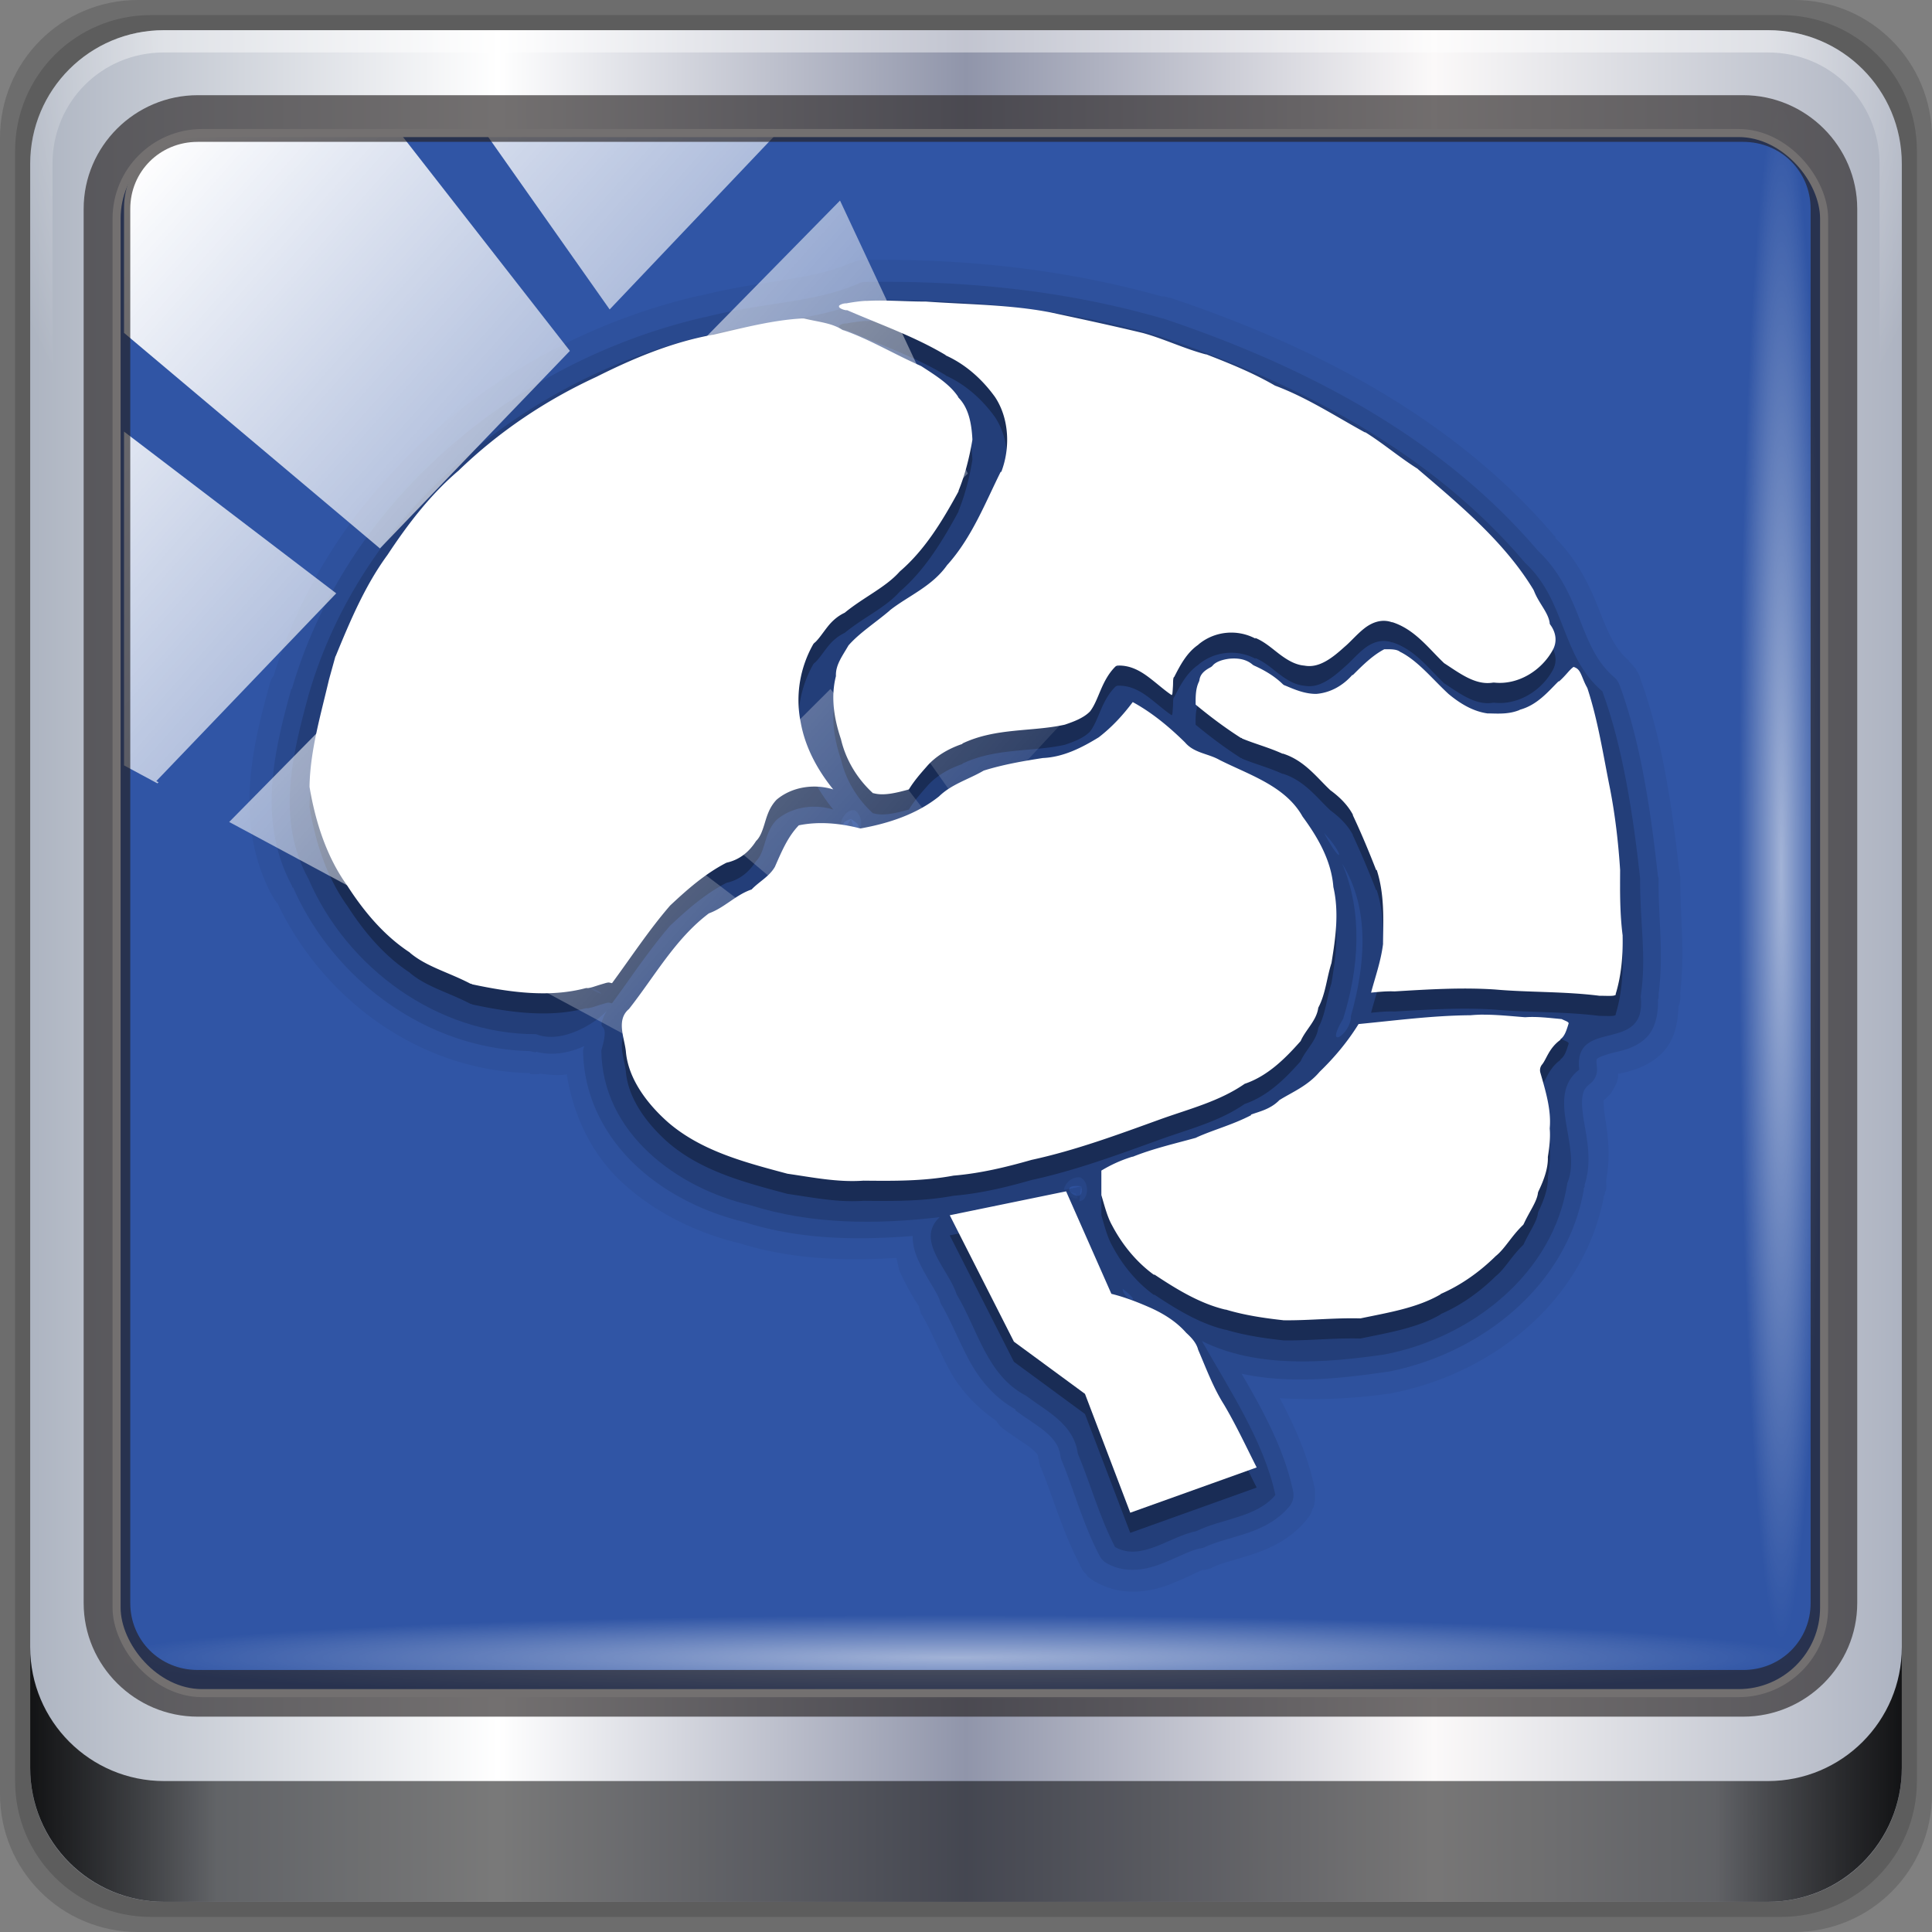 <?xml version="1.0" encoding="UTF-8" standalone="no"?>
<!-- Created with Inkscape (http://www.inkscape.org/) -->

<svg
   xmlns:dc="http://purl.org/dc/elements/1.1/"
   xmlns:cc="http://creativecommons.org/ns#"
   xmlns:rdf="http://www.w3.org/1999/02/22-rdf-syntax-ns#"
   xmlns:svg="http://www.w3.org/2000/svg"
   xmlns="http://www.w3.org/2000/svg"
   xmlns:xlink="http://www.w3.org/1999/xlink"
   xmlns:sodipodi="http://sodipodi.sourceforge.net/DTD/sodipodi-0.dtd"
   xmlns:inkscape="http://www.inkscape.org/namespaces/inkscape"
   version="1.0"
   width="96"
   height="96"
   id="svg2408"
   inkscape:version="0.92.2 5c3e80d, 2017-08-06"
   sodipodi:docname="gbrainy.svg">
  <rect width="100%" height="100%" fill="#808080" stroke="none"/>
  <sodipodi:namedview
     pagecolor="#ffffff"
     bordercolor="#666666"
     borderopacity="1"
     objecttolerance="10"
     gridtolerance="10"
     guidetolerance="10"
     inkscape:pageopacity="0"
     inkscape:pageshadow="2"
     inkscape:window-width="1280"
     inkscape:window-height="941"
     id="namedview52"
     showgrid="false"
     inkscape:zoom="1.9010417"
     inkscape:cx="48"
     inkscape:cy="48"
     inkscape:window-x="0"
     inkscape:window-y="21"
     inkscape:window-maximized="1"
     inkscape:current-layer="g7390" />
  <defs
     id="defs2410">
    <linearGradient
       id="linearGradient3692">
      <stop
         id="stop3694"
         style="stop-color:#2f7d9e;stop-opacity:1"
         offset="0" />
      <stop
         id="stop3696"
         style="stop-color:#54a8cc;stop-opacity:1"
         offset="1" />
    </linearGradient>
    <linearGradient
       x1="45.448"
       y1="92.54"
       x2="45.448"
       y2="7.017"
       id="ButtonShadow"
       gradientUnits="userSpaceOnUse"
       gradientTransform="scale(1.006,0.994)">
      <stop
         id="stop3750"
         style="stop-color:#000000;stop-opacity:1"
         offset="0" />
      <stop
         id="stop3752"
         style="stop-color:#000000;stop-opacity:0.588"
         offset="1" />
    </linearGradient>
    <linearGradient
       id="linearGradient3737">
      <stop
         id="stop3739"
         style="stop-color:#ffffff;stop-opacity:1"
         offset="0" />
      <stop
         id="stop3741"
         style="stop-color:#ffffff;stop-opacity:0"
         offset="1" />
    </linearGradient>
    <filter
       color-interpolation-filters="sRGB"
       id="filter3174">
      <feGaussianBlur
         id="feGaussianBlur3176"
         stdDeviation="1.71" />
    </filter>
    <linearGradient
       x1="36.357"
       y1="6"
       x2="36.357"
       y2="63.893"
       id="linearGradient3188"
       xlink:href="#linearGradient3737"
       gradientUnits="userSpaceOnUse" />
    <filter
       x="-0.192"
       y="-0.192"
       width="1.384"
       height="1.384"
       color-interpolation-filters="sRGB"
       id="filter3794">
      <feGaussianBlur
         id="feGaussianBlur3796"
         stdDeviation="5.28" />
    </filter>
    <linearGradient
       x1="48"
       y1="20.221"
       x2="48"
       y2="138.661"
       id="linearGradient3613"
       xlink:href="#linearGradient3737"
       gradientUnits="userSpaceOnUse" />
    <radialGradient
       cx="48"
       cy="90.172"
       r="42"
       fx="48"
       fy="90.172"
       id="radialGradient3619"
       xlink:href="#linearGradient3737"
       gradientUnits="userSpaceOnUse"
       gradientTransform="matrix(1.157,0,0,0.996,-7.551,0.197)" />
    <clipPath
       id="clipPath3613">
      <rect
         width="84"
         height="84"
         rx="6"
         ry="6"
         x="6"
         y="6"
         id="rect3615"
         style="fill:#ffffff;fill-opacity:1;fill-rule:nonzero;stroke:none" />
    </clipPath>
    <linearGradient
       x1="48"
       y1="90"
       x2="48"
       y2="5.988"
       id="linearGradient3617"
       xlink:href="#linearGradient3692"
       gradientUnits="userSpaceOnUse" />
    <linearGradient
       x1="45.448"
       y1="92.54"
       x2="45.448"
       y2="7.017"
       id="ButtonShadow-0"
       gradientUnits="userSpaceOnUse"
       gradientTransform="matrix(1.006,0,0,0.994,100,0)">
      <stop
         id="stop3750-8"
         style="stop-color:#000000;stop-opacity:1"
         offset="0" />
      <stop
         id="stop3752-5"
         style="stop-color:#000000;stop-opacity:0.588"
         offset="1" />
    </linearGradient>
    <linearGradient
       x1="32.251"
       y1="6.132"
       x2="32.251"
       y2="90.239"
       id="linearGradient3780"
       xlink:href="#ButtonShadow-0"
       gradientUnits="userSpaceOnUse"
       gradientTransform="matrix(1.024,0,0,1.012,-1.143,-98.071)" />
    <linearGradient
       x1="32.251"
       y1="6.132"
       x2="32.251"
       y2="90.239"
       id="linearGradient3772"
       xlink:href="#ButtonShadow-0"
       gradientUnits="userSpaceOnUse"
       gradientTransform="matrix(1.024,0,0,1.012,-1.143,-98.071)" />
    <linearGradient
       x1="32.251"
       y1="6.132"
       x2="32.251"
       y2="90.239"
       id="linearGradient3725"
       xlink:href="#ButtonShadow-0"
       gradientUnits="userSpaceOnUse"
       gradientTransform="matrix(1.024,0,0,1.012,-1.143,-98.071)" />
    <linearGradient
       x1="32.251"
       y1="6.132"
       x2="32.251"
       y2="90.239"
       id="linearGradient3721"
       xlink:href="#ButtonShadow-0"
       gradientUnits="userSpaceOnUse"
       gradientTransform="translate(0,-97)" />
    <linearGradient
       x1="32.251"
       y1="6.132"
       x2="32.251"
       y2="90.239"
       id="linearGradient3026"
       xlink:href="#ButtonShadow-0"
       gradientUnits="userSpaceOnUse"
       gradientTransform="matrix(1.024,0,0,1.012,-1.143,-98.071)" />
    <radialGradient
       r="2.614"
       fy="46.454"
       fx="55.598"
       cy="46.454"
       cx="55.598"
       gradientTransform="matrix(0.395,-0.13,0.503,1.526,6.382,-26.002)"
       gradientUnits="userSpaceOnUse"
       id="radialGradient4097"
       xlink:href="#linearGradient3756-3"
       inkscape:collect="always" />
    <radialGradient
       r="2.614"
       fy="46.454"
       fx="55.598"
       cy="46.454"
       cx="55.598"
       gradientTransform="matrix(0.95,-0.313,1.21,3.668,-53.397,-103.875)"
       gradientUnits="userSpaceOnUse"
       id="radialGradient4095"
       xlink:href="#linearGradient3756-3"
       inkscape:collect="always" />
    <linearGradient
       y2="22.683"
       x2="41.864"
       y1="71.088"
       x1="41.646"
       gradientUnits="userSpaceOnUse"
       id="linearGradient4093"
       xlink:href="#linearGradient3744-1"
       inkscape:collect="always" />
    <linearGradient
       y2="46.271"
       x2="48.353"
       y1="24.342"
       x1="48.353"
       gradientUnits="userSpaceOnUse"
       id="linearGradient4091"
       xlink:href="#linearGradient3782-2"
       inkscape:collect="always" />
    <radialGradient
       r="16"
       fy="58.667"
       fx="48"
       cy="58.667"
       cx="48"
       gradientTransform="matrix(1,0,0,1.5,0,-24)"
       gradientUnits="userSpaceOnUse"
       id="radialGradient4089"
       xlink:href="#linearGradient3717-1"
       inkscape:collect="always" />
    <linearGradient
       y2="26"
       x2="52"
       y1="73"
       x1="51"
       gradientUnits="userSpaceOnUse"
       id="linearGradient4087"
       xlink:href="#linearGradient3692-9"
       inkscape:collect="always" />
    <linearGradient
       y2="24"
       x2="47"
       y1="74"
       x1="47"
       gradientUnits="userSpaceOnUse"
       id="linearGradient4085"
       xlink:href="#linearGradient3692-9"
       inkscape:collect="always" />
    <linearGradient
       y2="22.99"
       x2="49"
       y1="75"
       x1="49"
       gradientUnits="userSpaceOnUse"
       id="linearGradient4083"
       xlink:href="#linearGradient3692-9"
       inkscape:collect="always" />
    <linearGradient
       inkscape:collect="always"
       xlink:href="#linearGradient3692-9"
       id="linearGradient3963"
       gradientUnits="userSpaceOnUse"
       x1="51"
       y1="73"
       x2="52"
       y2="26" />
    <linearGradient
       id="linearGradient3942">
      <stop
         offset="0"
         style="stop-color:#000000;stop-opacity:1"
         id="stop3944" />
      <stop
         offset="1"
         style="stop-color:#000000;stop-opacity:0"
         id="stop3946" />
    </linearGradient>
    <linearGradient
       gradientUnits="userSpaceOnUse"
       xlink:href="#linearGradient3692-9"
       id="linearGradient3715-4"
       y2="26"
       x2="52"
       y1="73"
       x1="51" />
    <linearGradient
       id="linearGradient3935">
      <stop
         offset="0"
         style="stop-color:#000000;stop-opacity:1"
         id="stop3937" />
      <stop
         offset="1"
         style="stop-color:#000000;stop-opacity:0"
         id="stop3939" />
    </linearGradient>
    <linearGradient
       gradientUnits="userSpaceOnUse"
       xlink:href="#linearGradient3692-9"
       id="linearGradient3707-0"
       y2="24"
       x2="47"
       y1="74"
       x1="47" />
    <linearGradient
       id="linearGradient3692-9">
      <stop
         offset="0"
         style="stop-color:#000000;stop-opacity:1"
         id="stop3694-1" />
      <stop
         offset="1"
         style="stop-color:#000000;stop-opacity:0"
         id="stop3696-5" />
    </linearGradient>
    <linearGradient
       gradientUnits="userSpaceOnUse"
       xlink:href="#linearGradient3692-9"
       id="linearGradient3698-0"
       y2="22.99"
       x2="49"
       y1="75"
       x1="49" />
    <linearGradient
       id="linearGradient3924">
      <stop
         offset="0"
         style="stop-color:#ffffff;stop-opacity:1"
         id="stop3926" />
      <stop
         offset="1"
         style="stop-color:#ffffff;stop-opacity:0"
         id="stop3928" />
    </linearGradient>
    <radialGradient
       r="2.614"
       fy="46.454"
       fx="55.598"
       cy="46.454"
       cx="55.598"
       gradientTransform="matrix(0.395,-0.13,0.503,1.526,6.382,-26.002)"
       gradientUnits="userSpaceOnUse"
       id="radialGradient3895-1"
       xlink:href="#linearGradient3756-3"
       inkscape:collect="always" />
    <linearGradient
       id="linearGradient3756-3">
      <stop
         offset="0"
         style="stop-color:#ffffff;stop-opacity:1"
         id="stop3758-3" />
      <stop
         offset="1"
         style="stop-color:#ffffff;stop-opacity:0"
         id="stop3760-8" />
    </linearGradient>
    <radialGradient
       r="2.614"
       fy="46.454"
       fx="55.598"
       cy="46.454"
       cx="55.598"
       gradientTransform="matrix(0.95,-0.313,1.21,3.668,-53.397,-103.875)"
       gradientUnits="userSpaceOnUse"
       id="radialGradient3893-1"
       xlink:href="#linearGradient3756-3"
       inkscape:collect="always" />
    <linearGradient
       id="linearGradient3744-1">
      <stop
         offset="0"
         style="stop-color:#ffffff;stop-opacity:1"
         id="stop3746-6" />
      <stop
         offset="1"
         style="stop-color:#ffffff;stop-opacity:0"
         id="stop3748-5" />
    </linearGradient>
    <linearGradient
       y2="22.683"
       x2="41.864"
       y1="71.088"
       x1="41.646"
       gradientUnits="userSpaceOnUse"
       id="linearGradient3891-2"
       xlink:href="#linearGradient3744-1"
       inkscape:collect="always" />
    <linearGradient
       id="linearGradient3782-2">
      <stop
         offset="0"
         style="stop-color:#697c84;stop-opacity:1"
         id="stop3784-6" />
      <stop
         offset="1"
         style="stop-color:#697c84;stop-opacity:0"
         id="stop3786-0" />
    </linearGradient>
    <linearGradient
       y2="46.271"
       x2="48.353"
       y1="24.342"
       x1="48.353"
       gradientUnits="userSpaceOnUse"
       id="linearGradient3889-7"
       xlink:href="#linearGradient3782-2"
       inkscape:collect="always" />
    <linearGradient
       id="linearGradient3717-1">
      <stop
         offset="0"
         style="stop-color:#ffffff;stop-opacity:1"
         id="stop3719-4" />
      <stop
         offset="1"
         style="stop-color:#93a3aa;stop-opacity:1"
         id="stop3721-0" />
    </linearGradient>
    <radialGradient
       r="16"
       fy="58.667"
       fx="48"
       cy="58.667"
       cx="48"
       gradientTransform="matrix(1,0,0,1.5,0,-24)"
       gradientUnits="userSpaceOnUse"
       id="radialGradient3887-6"
       xlink:href="#linearGradient3717-1"
       inkscape:collect="always" />
    <radialGradient
       r="2.614"
       fy="46.454"
       fx="55.598"
       cy="46.454"
       cx="55.598"
       gradientTransform="matrix(0.395,-0.13,0.503,1.526,6.382,-26.002)"
       gradientUnits="userSpaceOnUse"
       id="radialGradient3895"
       xlink:href="#linearGradient3756"
       inkscape:collect="always" />
    <radialGradient
       r="2.614"
       fy="46.454"
       fx="55.598"
       cy="46.454"
       cx="55.598"
       gradientTransform="matrix(0.95,-0.313,1.21,3.668,-53.397,-103.875)"
       gradientUnits="userSpaceOnUse"
       id="radialGradient3893"
       xlink:href="#linearGradient3756"
       inkscape:collect="always" />
    <linearGradient
       y2="22.683"
       x2="41.864"
       y1="71.088"
       x1="41.646"
       gradientUnits="userSpaceOnUse"
       id="linearGradient3891"
       xlink:href="#linearGradient3744"
       inkscape:collect="always" />
    <linearGradient
       y2="46.271"
       x2="48.353"
       y1="24.342"
       x1="48.353"
       gradientUnits="userSpaceOnUse"
       id="linearGradient3889"
       xlink:href="#linearGradient3782"
       inkscape:collect="always" />
    <radialGradient
       r="16"
       fy="58.667"
       fx="48"
       cy="58.667"
       cx="48"
       gradientTransform="matrix(1,0,0,1.5,0,-24)"
       gradientUnits="userSpaceOnUse"
       id="radialGradient3887"
       xlink:href="#linearGradient3717"
       inkscape:collect="always" />
    <linearGradient
       y2="7.017"
       x2="45.448"
       y1="92.54"
       x1="45.448"
       gradientTransform="scale(1.006,0.994)"
       gradientUnits="userSpaceOnUse"
       id="linearGradient3839"
       xlink:href="#ButtonShadow-62"
       inkscape:collect="always" />
    <linearGradient
       y2="14.514"
       x2="50.528"
       y1="-28.642"
       x1="2.771"
       gradientUnits="userSpaceOnUse"
       id="linearGradient3837"
       xlink:href="#linearGradient4213-7"
       inkscape:collect="always" />
    <linearGradient
       y2="7.017"
       x2="45.448"
       y1="92.54"
       x1="45.448"
       gradientTransform="scale(1.006,0.994)"
       gradientUnits="userSpaceOnUse"
       id="linearGradient3835"
       xlink:href="#ButtonShadow-1"
       inkscape:collect="always" />
    <radialGradient
       r="43.199"
       fy="44.893"
       fx="13.948"
       cy="44.893"
       cx="13.948"
       gradientTransform="matrix(0.888,0,0,0.049,16.069,-98.752)"
       gradientUnits="userSpaceOnUse"
       id="radialGradient3833"
       xlink:href="#linearGradient4133"
       inkscape:collect="always" />
    <radialGradient
       r="43.199"
       fy="44.893"
       fx="13.948"
       cy="44.893"
       cx="13.948"
       gradientTransform="matrix(0.975,0,0,0.049,41.943,65.501)"
       gradientUnits="userSpaceOnUse"
       id="radialGradient3831"
       xlink:href="#linearGradient4133"
       inkscape:collect="always" />
    <linearGradient
       y2="88.172"
       x2="94.5"
       y1="88.172"
       x1="1.5"
       gradientTransform="translate(8.044,-14.666)"
       gradientUnits="userSpaceOnUse"
       id="linearGradient3829"
       xlink:href="#linearGradient3832-0-6-1-1"
       inkscape:collect="always" />
    <radialGradient
       r="42"
       fy="-27"
       fx="48"
       cy="-27"
       cx="48"
       gradientTransform="matrix(-1.187,0,0,-0.969,113.022,-39.322)"
       gradientUnits="userSpaceOnUse"
       id="radialGradient3827"
       xlink:href="#linearGradient4091-0-3-0-7"
       inkscape:collect="always" />
    <linearGradient
       y2="47"
       x2="90"
       y1="47"
       x1="6"
       gradientTransform="matrix(1.107,0,0,1.107,2.901,-18.701)"
       gradientUnits="userSpaceOnUse"
       id="linearGradient3825"
       xlink:href="#linearGradient6139-0"
       inkscape:collect="always" />
    <linearGradient
       id="linearGradient4208">
      <stop
         id="stop4210"
         style="stop-color:#f3840c;stop-opacity:1"
         offset="0" />
      <stop
         id="stop4212"
         style="stop-color:#f2b80c;stop-opacity:1"
         offset="1" />
    </linearGradient>
    <linearGradient
       id="linearGradient4084">
      <stop
         id="stop4086"
         style="stop-color:#537d6b;stop-opacity:1"
         offset="0" />
      <stop
         id="stop4088"
         style="stop-color:#92bbaa;stop-opacity:1"
         offset="1" />
    </linearGradient>
    <linearGradient
       x1="45.448"
       y1="92.54"
       x2="45.448"
       y2="7.017"
       id="ButtonShadow-62"
       gradientUnits="userSpaceOnUse"
       gradientTransform="scale(1.006,0.994)">
      <stop
         id="stop3750-6"
         style="stop-color:#000000;stop-opacity:1"
         offset="0" />
      <stop
         id="stop3752-8"
         style="stop-color:#000000;stop-opacity:0.588"
         offset="1" />
    </linearGradient>
    <linearGradient
       id="linearGradient3737-5">
      <stop
         id="stop3739-0"
         style="stop-color:#ffffff;stop-opacity:1"
         offset="0" />
      <stop
         id="stop3741-8"
         style="stop-color:#ffffff;stop-opacity:0"
         offset="1" />
    </linearGradient>
    <filter
       color-interpolation-filters="sRGB"
       id="filter3174-36">
      <feGaussianBlur
         id="feGaussianBlur3176-3"
         stdDeviation="1.71" />
    </filter>
    <linearGradient
       x1="36.357"
       y1="6"
       x2="36.357"
       y2="63.893"
       id="linearGradient3188-8"
       xlink:href="#linearGradient3737-5"
       gradientUnits="userSpaceOnUse" />
    <filter
       x="-0.192"
       y="-0.192"
       width="1.384"
       height="1.384"
       color-interpolation-filters="sRGB"
       id="filter3794-5">
      <feGaussianBlur
         id="feGaussianBlur3796-5"
         stdDeviation="5.28" />
    </filter>
    <linearGradient
       x1="48"
       y1="20.221"
       x2="48"
       y2="138.661"
       id="linearGradient3613-7"
       xlink:href="#linearGradient3737-5"
       gradientUnits="userSpaceOnUse" />
    <radialGradient
       cx="48"
       cy="90.172"
       r="42"
       fx="48"
       fy="90.172"
       id="radialGradient3619-8"
       xlink:href="#linearGradient3737-5"
       gradientUnits="userSpaceOnUse"
       gradientTransform="matrix(1.157,0,0,0.996,-7.551,0.197)" />
    <clipPath
       id="clipPath3613-7">
      <rect
         width="84"
         height="84"
         rx="6"
         ry="6"
         x="6"
         y="6"
         id="rect3615-9"
         style="fill:#ffffff;fill-opacity:1;fill-rule:nonzero;stroke:none" />
    </clipPath>
    <linearGradient
       id="linearGradient556">
      <stop
         id="stop557"
         style="stop-color:#ffffff;stop-opacity:1"
         offset="0" />
      <stop
         id="stop558"
         style="stop-color:#8f8f8f;stop-opacity:1"
         offset="1" />
    </linearGradient>
    <linearGradient
       id="linearGradient561">
      <stop
         id="stop562"
         style="stop-color:#72a6db;stop-opacity:1"
         offset="0" />
      <stop
         id="stop563"
         style="stop-color:#4974aa;stop-opacity:1"
         offset="1" />
    </linearGradient>
    <linearGradient
       id="linearGradient635">
      <stop
         id="stop636"
         style="stop-color:#ffffff;stop-opacity:1"
         offset="0" />
      <stop
         id="stop637"
         style="stop-color:#ffffff;stop-opacity:0.176"
         offset="1" />
    </linearGradient>
    <linearGradient
       id="linearGradient564">
      <stop
         id="stop565"
         style="stop-color:#3278c6;stop-opacity:1"
         offset="0" />
      <stop
         id="stop566"
         style="stop-color:#264980;stop-opacity:1"
         offset="1" />
    </linearGradient>
    <linearGradient
       id="linearGradient604">
      <stop
         id="stop605"
         style="stop-color:#000000;stop-opacity:0.239"
         offset="0" />
      <stop
         id="stop606"
         style="stop-color:#000000;stop-opacity:0"
         offset="1" />
    </linearGradient>
    <linearGradient
       id="linearGradient641">
      <stop
         id="stop642"
         style="stop-color:#000000;stop-opacity:0.416"
         offset="0" />
      <stop
         id="stop643"
         style="stop-color:#000000;stop-opacity:0"
         offset="1" />
    </linearGradient>
    <radialGradient
       cx="24.218"
       cy="13.492"
       r="10.214"
       fx="24.218"
       fy="13.492"
       id="radialGradient4058"
       xlink:href="#linearGradient556"
       gradientUnits="userSpaceOnUse"
       gradientTransform="scale(0.888,1.127)"
       spreadMethod="pad" />
    <radialGradient
       cx="31.638"
       cy="4.291"
       r="6.114"
       fx="31.638"
       fy="4.291"
       id="radialGradient4060"
       xlink:href="#linearGradient561"
       gradientUnits="userSpaceOnUse"
       gradientTransform="scale(1.061,0.942)"
       spreadMethod="pad" />
    <linearGradient
       x1="66.897"
       y1="9.709"
       x2="68.417"
       y2="18.199"
       id="linearGradient4062"
       xlink:href="#linearGradient561"
       gradientUnits="userSpaceOnUse"
       gradientTransform="scale(0.578,1.73)"
       spreadMethod="pad" />
    <linearGradient
       x1="42.008"
       y1="5.456"
       x2="56.889"
       y2="14.642"
       id="linearGradient4064"
       xlink:href="#linearGradient635"
       gradientUnits="userSpaceOnUse"
       gradientTransform="scale(0.653,1.531)"
       spreadMethod="pad" />
    <radialGradient
       cx="15.486"
       cy="16.135"
       r="27.532"
       fx="15.486"
       fy="16.135"
       id="radialGradient4066"
       xlink:href="#linearGradient564"
       gradientUnits="userSpaceOnUse"
       gradientTransform="scale(0.993,1.007)"
       spreadMethod="pad" />
    <linearGradient
       x1="40.971"
       y1="41.885"
       x2="23.981"
       y2="21.709"
       id="linearGradient4068"
       xlink:href="#linearGradient604"
       gradientUnits="userSpaceOnUse"
       gradientTransform="scale(0.993,1.007)"
       spreadMethod="pad" />
    <radialGradient
       cx="56.925"
       cy="25.591"
       r="5.343"
       fx="56.925"
       fy="25.591"
       id="radialGradient4070"
       xlink:href="#linearGradient561"
       gradientUnits="userSpaceOnUse"
       gradientTransform="scale(1.122,0.891)"
       spreadMethod="pad" />
    <linearGradient
       x1="25.033"
       y1="15.336"
       x2="25.338"
       y2="24.687"
       id="linearGradient4072"
       xlink:href="#linearGradient635"
       gradientUnits="userSpaceOnUse"
       gradientTransform="scale(0.96,1.042)"
       spreadMethod="pad" />
    <linearGradient
       x1="27.607"
       y1="16.387"
       x2="28.115"
       y2="24.093"
       id="linearGradient4074"
       xlink:href="#linearGradient556"
       gradientUnits="userSpaceOnUse"
       gradientTransform="scale(0.888,1.127)"
       spreadMethod="pad" />
    <radialGradient
       cx="32.369"
       cy="3.356"
       r="6.057"
       fx="32.369"
       fy="3.356"
       id="radialGradient4076"
       xlink:href="#linearGradient561"
       gradientUnits="userSpaceOnUse"
       gradientTransform="scale(1.04,0.961)"
       spreadMethod="pad" />
    <linearGradient
       x1="36.83"
       y1="47.909"
       x2="37.26"
       y2="54.864"
       id="linearGradient4078"
       xlink:href="#linearGradient561"
       gradientUnits="userSpaceOnUse"
       gradientTransform="scale(1.517,0.659)"
       spreadMethod="pad" />
    <linearGradient
       x1="29.954"
       y1="68.697"
       x2="30.472"
       y2="63.224"
       id="linearGradient4080"
       xlink:href="#linearGradient641"
       gradientUnits="userSpaceOnUse"
       gradientTransform="scale(1.847,0.541)"
       spreadMethod="pad" />
    <linearGradient
       x1="29.049"
       y1="63.282"
       x2="29.396"
       y2="68.898"
       id="linearGradient4082"
       xlink:href="#linearGradient561"
       gradientUnits="userSpaceOnUse"
       gradientTransform="scale(1.926,0.519)"
       spreadMethod="pad" />
    <linearGradient
       x1="48"
       y1="6"
       x2="48"
       y2="109.107"
       id="linearGradient4152"
       xlink:href="#linearGradient3737-5"
       gradientUnits="userSpaceOnUse" />
    <linearGradient
       x1="48"
       y1="90"
       x2="48"
       y2="5.988"
       id="linearGradient4206"
       xlink:href="#linearGradient4084"
       gradientUnits="userSpaceOnUse" />
    <linearGradient
       x1="48"
       y1="90"
       x2="48"
       y2="5.988"
       id="linearGradient4214"
       xlink:href="#linearGradient4208"
       gradientUnits="userSpaceOnUse" />
    <linearGradient
       x1="45.448"
       y1="92.54"
       x2="45.448"
       y2="7.017"
       id="ButtonShadow-0-0"
       gradientUnits="userSpaceOnUse"
       gradientTransform="matrix(1.006,0,0,0.994,100,0)">
      <stop
         id="stop3750-8-3"
         style="stop-color:#000000;stop-opacity:1"
         offset="0" />
      <stop
         id="stop3752-5-0"
         style="stop-color:#000000;stop-opacity:0.588"
         offset="1" />
    </linearGradient>
    <linearGradient
       x1="32.251"
       y1="6.132"
       x2="32.251"
       y2="90.239"
       id="linearGradient3780-3"
       xlink:href="#ButtonShadow-0-0"
       gradientUnits="userSpaceOnUse"
       gradientTransform="matrix(1.024,0,0,1.012,-1.143,-98.071)" />
    <linearGradient
       x1="32.251"
       y1="6.132"
       x2="32.251"
       y2="90.239"
       id="linearGradient3772-3"
       xlink:href="#ButtonShadow-0-0"
       gradientUnits="userSpaceOnUse"
       gradientTransform="matrix(1.024,0,0,1.012,-1.143,-98.071)" />
    <linearGradient
       x1="32.251"
       y1="6.132"
       x2="32.251"
       y2="90.239"
       id="linearGradient3725-4"
       xlink:href="#ButtonShadow-0-0"
       gradientUnits="userSpaceOnUse"
       gradientTransform="matrix(1.024,0,0,1.012,-1.143,-98.071)" />
    <linearGradient
       x1="32.251"
       y1="6.132"
       x2="32.251"
       y2="90.239"
       id="linearGradient3721-2"
       xlink:href="#ButtonShadow-0-0"
       gradientUnits="userSpaceOnUse"
       gradientTransform="translate(0,-97)" />
    <linearGradient
       x1="32.251"
       y1="6.132"
       x2="32.251"
       y2="90.239"
       id="linearGradient3059"
       xlink:href="#ButtonShadow-0-0"
       gradientUnits="userSpaceOnUse"
       gradientTransform="matrix(1.024,0,0,1.012,-1.143,-98.071)" />
    <linearGradient
       id="linearGradient4281-6-1">
      <stop
         id="stop4283-9-3"
         style="stop-color:#1e1e1e;stop-opacity:1"
         offset="0" />
      <stop
         id="stop4285-8-23"
         style="stop-color:#505050;stop-opacity:1"
         offset="1" />
    </linearGradient>
    <linearGradient
       x1="15.996"
       y1="47.996"
       x2="79.996"
       y2="47.996"
       id="linearGradient3299"
       xlink:href="#linearGradient4281-6-1"
       gradientUnits="userSpaceOnUse"
       gradientTransform="matrix(0,1,-1,0,70.996,0.004)" />
    <filter
       color-interpolation-filters="sRGB"
       id="filter3174-3">
      <feGaussianBlur
         id="feGaussianBlur3176-6"
         stdDeviation="1.71" />
    </filter>
    <linearGradient
       x1="45.448"
       y1="92.54"
       x2="45.448"
       y2="7.017"
       id="ButtonShadow-1"
       gradientUnits="userSpaceOnUse"
       gradientTransform="scale(1.006,0.994)">
      <stop
         id="stop3750-9"
         style="stop-color:#000000;stop-opacity:1"
         offset="0" />
      <stop
         id="stop3752-9"
         style="stop-color:#000000;stop-opacity:0.588"
         offset="1" />
    </linearGradient>
    <linearGradient
       id="linearGradient4281-6-7">
      <stop
         id="stop4283-9-0"
         style="stop-color:#1e1e1e;stop-opacity:1"
         offset="0" />
      <stop
         id="stop4285-8-2"
         style="stop-color:#505050;stop-opacity:1"
         offset="1" />
    </linearGradient>
    <linearGradient
       x1="48"
       y1="16"
       x2="48"
       y2="80"
       id="linearGradient4416"
       xlink:href="#linearGradient4281-6-7"
       gradientUnits="userSpaceOnUse" />
    <filter
       color-interpolation-filters="sRGB"
       id="filter3174-0">
      <feGaussianBlur
         id="feGaussianBlur3176-7"
         stdDeviation="1.71" />
    </filter>
    <linearGradient
       x1="45.448"
       y1="92.54"
       x2="45.448"
       y2="7.017"
       id="ButtonShadow-6"
       gradientUnits="userSpaceOnUse"
       gradientTransform="scale(1.006,0.994)">
      <stop
         id="stop3750-4"
         style="stop-color:#000000;stop-opacity:1"
         offset="0" />
      <stop
         id="stop3752-4"
         style="stop-color:#000000;stop-opacity:0.588"
         offset="1" />
    </linearGradient>
    <linearGradient
       y2="14.514"
       x2="50.528"
       y1="-28.642"
       x1="2.771"
       gradientUnits="userSpaceOnUse"
       id="linearGradient7466"
       xlink:href="#linearGradient4213-7"
       inkscape:collect="always" />
    <radialGradient
       r="43.199"
       fy="44.893"
       fx="13.948"
       cy="44.893"
       cx="13.948"
       gradientTransform="matrix(0.888,0,0,0.049,16.069,-98.752)"
       gradientUnits="userSpaceOnUse"
       id="radialGradient7464"
       xlink:href="#linearGradient4133"
       inkscape:collect="always" />
    <radialGradient
       r="43.199"
       fy="44.893"
       fx="13.948"
       cy="44.893"
       cx="13.948"
       gradientTransform="matrix(0.975,0,0,0.049,41.943,65.501)"
       gradientUnits="userSpaceOnUse"
       id="radialGradient7462"
       xlink:href="#linearGradient4133"
       inkscape:collect="always" />
    <linearGradient
       y2="88.172"
       x2="94.5"
       y1="88.172"
       x1="1.5"
       gradientTransform="translate(8.044,-14.666)"
       gradientUnits="userSpaceOnUse"
       id="linearGradient7460"
       xlink:href="#linearGradient3832-0-6-1-1"
       inkscape:collect="always" />
    <radialGradient
       r="42"
       fy="-27"
       fx="48"
       cy="-27"
       cx="48"
       gradientTransform="matrix(-1.072,0,0,-0.875,199.464,-19.126)"
       gradientUnits="userSpaceOnUse"
       id="radialGradient7430"
       xlink:href="#linearGradient4091-0-3-0-7"
       inkscape:collect="always" />
    <radialGradient
       r="41"
       fy="6.213"
       fx="158"
       cy="6.213"
       cx="158"
       gradientTransform="matrix(0,1.621,-2.038,0,65.295,-227.084)"
       gradientUnits="userSpaceOnUse"
       id="radialGradient7428"
       xlink:href="#linearGradient3888-8-4-8-6"
       inkscape:collect="always" />
    <linearGradient
       y2="47"
       x2="90"
       y1="47"
       x1="6"
       gradientTransform="matrix(1.107,0,0,1.107,2.901,-18.701)"
       gradientUnits="userSpaceOnUse"
       id="linearGradient7426"
       xlink:href="#linearGradient6139-0"
       inkscape:collect="always" />
    <linearGradient
       id="linearGradient6139-0">
      <stop
         id="stop6141-2"
         offset="0"
         style="stop-color:#adb4c1;stop-opacity:1;" />
      <stop
         style="stop-color:#ffffff;stop-opacity:1;"
         offset="0.25"
         id="stop6151-0" />
      <stop
         style="stop-color:#9095aa;stop-opacity:1;"
         offset="0.5"
         id="stop6147-1" />
      <stop
         id="stop6149-4"
         offset="0.75"
         style="stop-color:#fbf9f9;stop-opacity:1;" />
      <stop
         id="stop6143-4"
         offset="1"
         style="stop-color:#adb3c1;stop-opacity:1;" />
    </linearGradient>
    <linearGradient
       inkscape:collect="always"
       xlink:href="#linearGradient6139-0"
       id="linearGradient4071"
       gradientUnits="userSpaceOnUse"
       gradientTransform="matrix(1.107,0,0,1.107,2.901,-18.701)"
       x1="6"
       y1="47"
       x2="90"
       y2="47" />
    <linearGradient
       id="linearGradient4091-0-3-0-7">
      <stop
         style="stop-color:#ffffff;stop-opacity:1;"
         offset="0"
         id="stop4093-3-6-4-2" />
      <stop
         id="stop4099-6-1-8-3"
         offset="0.8"
         style="stop-color:#ffffff;stop-opacity:1;" />
      <stop
         style="stop-color:#ffffff;stop-opacity:0;"
         offset="1"
         id="stop4095-1-0-7-9" />
    </linearGradient>
    <radialGradient
       inkscape:collect="always"
       xlink:href="#linearGradient4091-0-3-0-7"
       id="radialGradient4075"
       gradientUnits="userSpaceOnUse"
       gradientTransform="matrix(-1.072,0,0,-0.875,199.464,-19.126)"
       cx="48"
       cy="-27"
       fx="48"
       fy="-27"
       r="42" />
    <linearGradient
       inkscape:collect="always"
       id="linearGradient3888-8-4-8-6">
      <stop
         style="stop-color:#ffffff;stop-opacity:1;"
         offset="0"
         id="stop3890-4-7-9-7" />
      <stop
         style="stop-color:#ffffff;stop-opacity:0;"
         offset="1"
         id="stop3892-5-8-2-7" />
    </linearGradient>
    <radialGradient
       inkscape:collect="always"
       xlink:href="#linearGradient3888-8-4-8-6"
       id="radialGradient4073"
       gradientUnits="userSpaceOnUse"
       gradientTransform="matrix(0,1.621,-2.038,0,160.664,-243.037)"
       cx="158"
       cy="6.213"
       fx="158"
       fy="6.213"
       r="41" />
    <linearGradient
       id="linearGradient7067">
      <stop
         id="stop7069"
         style="stop-color:#000000;stop-opacity:1"
         offset="0" />
      <stop
         id="stop7071"
         style="stop-color:#000000;stop-opacity:0"
         offset="1" />
    </linearGradient>
    <linearGradient
       y2="57.665"
       x2="127.416"
       y1="48.029"
       x1="47.998"
       gradientUnits="userSpaceOnUse"
       id="linearGradient6448-0"
       xlink:href="#linearGradient4047-2-9-1"
       inkscape:collect="always" />
    <linearGradient
       id="linearGradient7060">
      <stop
         id="stop7062"
         style="stop-color:#000000;stop-opacity:1"
         offset="0" />
      <stop
         id="stop7064"
         style="stop-color:#000000;stop-opacity:0"
         offset="1" />
    </linearGradient>
    <linearGradient
       y2="60.29"
       x2="127.052"
       y1="48.029"
       x1="47.997"
       gradientUnits="userSpaceOnUse"
       id="linearGradient6446-1"
       xlink:href="#linearGradient4047-2-9-1"
       inkscape:collect="always" />
    <linearGradient
       id="linearGradient7053">
      <stop
         id="stop7055"
         style="stop-color:#000000;stop-opacity:1"
         offset="0" />
      <stop
         id="stop7057"
         style="stop-color:#000000;stop-opacity:0"
         offset="1" />
    </linearGradient>
    <linearGradient
       y2="62.839"
       x2="126.673"
       y1="48.032"
       x1="48.055"
       gradientUnits="userSpaceOnUse"
       id="linearGradient6444-4"
       xlink:href="#linearGradient4047-2-9-1"
       inkscape:collect="always" />
    <linearGradient
       id="linearGradient7046">
      <stop
         id="stop7048"
         style="stop-color:#000000;stop-opacity:1"
         offset="0" />
      <stop
         id="stop7050"
         style="stop-color:#000000;stop-opacity:0"
         offset="1" />
    </linearGradient>
    <linearGradient
       y2="66.233"
       x2="126.139"
       y1="48.047"
       x1="48.234"
       gradientUnits="userSpaceOnUse"
       id="linearGradient6442-5"
       xlink:href="#linearGradient4071-3-8-2"
       inkscape:collect="always" />
    <linearGradient
       id="linearGradient7039">
      <stop
         id="stop7041"
         style="stop-color:#000000;stop-opacity:1"
         offset="0" />
      <stop
         id="stop7043"
         style="stop-color:#000000;stop-opacity:0"
         offset="1" />
    </linearGradient>
    <linearGradient
       y2="57.665"
       x2="127.416"
       y1="48.029"
       x1="47.998"
       gradientUnits="userSpaceOnUse"
       id="linearGradient6440-3"
       xlink:href="#linearGradient4047-2-9-1"
       inkscape:collect="always" />
    <linearGradient
       id="linearGradient7032">
      <stop
         id="stop7034"
         style="stop-color:#000000;stop-opacity:1"
         offset="0" />
      <stop
         id="stop7036"
         style="stop-color:#000000;stop-opacity:0"
         offset="1" />
    </linearGradient>
    <linearGradient
       y2="60.29"
       x2="127.052"
       y1="48.029"
       x1="47.997"
       gradientUnits="userSpaceOnUse"
       id="linearGradient6438-0"
       xlink:href="#linearGradient4047-2-9-1"
       inkscape:collect="always" />
    <linearGradient
       id="linearGradient7025">
      <stop
         id="stop7027"
         style="stop-color:#000000;stop-opacity:1"
         offset="0" />
      <stop
         id="stop7029"
         style="stop-color:#000000;stop-opacity:0"
         offset="1" />
    </linearGradient>
    <linearGradient
       y2="62.839"
       x2="126.673"
       y1="48.032"
       x1="48.055"
       gradientUnits="userSpaceOnUse"
       id="linearGradient6436-8"
       xlink:href="#linearGradient4047-2-9-1"
       inkscape:collect="always" />
    <linearGradient
       id="linearGradient7018">
      <stop
         id="stop7020"
         style="stop-color:#000000;stop-opacity:1"
         offset="0" />
      <stop
         id="stop7022"
         style="stop-color:#000000;stop-opacity:0"
         offset="1" />
    </linearGradient>
    <linearGradient
       y2="66.233"
       x2="126.139"
       y1="48.047"
       x1="48.234"
       gradientUnits="userSpaceOnUse"
       id="linearGradient6434-0"
       xlink:href="#linearGradient4071-3-8-2"
       inkscape:collect="always" />
    <linearGradient
       id="linearGradient3780-6-5-9-0">
      <stop
         id="stop3782-4-0-0"
         style="stop-color:#000000;stop-opacity:0"
         offset="0" />
      <stop
         id="stop3784-9-4-1"
         style="stop-color:#000000;stop-opacity:1"
         offset="1" />
    </linearGradient>
    <radialGradient
       r="28.879"
       fy="47.887"
       fx="48.265"
       cy="47.887"
       cx="48.265"
       gradientTransform="matrix(1,0,0,1.014,-30,-0.661)"
       gradientUnits="userSpaceOnUse"
       id="radialGradient6424-3"
       xlink:href="#linearGradient3780-6-5-9-0"
       inkscape:collect="always" />
    <linearGradient
       id="linearGradient3796-9-2-7">
      <stop
         id="stop3798-4-9-5"
         style="stop-color:#ffffff;stop-opacity:0"
         offset="0" />
      <stop
         id="stop3800-9-6-6"
         style="stop-color:#ffffff;stop-opacity:1"
         offset="1" />
    </linearGradient>
    <radialGradient
       r="30.64"
       fy="47.598"
       fx="48.41"
       cy="47.598"
       cx="48.41"
       gradientTransform="matrix(1,0,0,0.985,-30,0.716)"
       gradientUnits="userSpaceOnUse"
       id="radialGradient6422-6"
       xlink:href="#linearGradient3796-9-2-7"
       inkscape:collect="always" />
    <linearGradient
       id="linearGradient7003">
      <stop
         id="stop7005"
         style="stop-color:#000000;stop-opacity:1"
         offset="0" />
      <stop
         id="stop7007"
         style="stop-color:#000000;stop-opacity:0"
         offset="1" />
    </linearGradient>
    <linearGradient
       y2="57.665"
       x2="127.416"
       y1="48.029"
       x1="47.998"
       gradientUnits="userSpaceOnUse"
       id="linearGradient6420-5"
       xlink:href="#linearGradient4047-2-9-1"
       inkscape:collect="always" />
    <linearGradient
       id="linearGradient6996">
      <stop
         id="stop6998"
         style="stop-color:#000000;stop-opacity:1"
         offset="0" />
      <stop
         id="stop7000"
         style="stop-color:#000000;stop-opacity:0"
         offset="1" />
    </linearGradient>
    <linearGradient
       y2="60.29"
       x2="127.052"
       y1="48.029"
       x1="47.997"
       gradientUnits="userSpaceOnUse"
       id="linearGradient6418-1"
       xlink:href="#linearGradient4047-2-9-1"
       inkscape:collect="always" />
    <linearGradient
       id="linearGradient4047-2-9-1">
      <stop
         id="stop4049-0-1-5"
         style="stop-color:#000000;stop-opacity:1"
         offset="0" />
      <stop
         id="stop4051-5-5-8"
         style="stop-color:#000000;stop-opacity:0"
         offset="1" />
    </linearGradient>
    <linearGradient
       y2="62.839"
       x2="126.673"
       y1="48.032"
       x1="48.055"
       gradientUnits="userSpaceOnUse"
       id="linearGradient6416-7"
       xlink:href="#linearGradient4047-2-9-1"
       inkscape:collect="always" />
    <linearGradient
       id="linearGradient4071-3-8-2">
      <stop
         id="stop4073-8-8-6"
         style="stop-color:#000000;stop-opacity:1"
         offset="0" />
      <stop
         id="stop4075-4-4-8"
         style="stop-color:#000000;stop-opacity:0"
         offset="1" />
    </linearGradient>
    <linearGradient
       y2="66.233"
       x2="126.139"
       y1="48.047"
       x1="48.234"
       gradientUnits="userSpaceOnUse"
       id="linearGradient6414-8"
       xlink:href="#linearGradient4071-3-8-2"
       inkscape:collect="always" />
    <clipPath
       id="clipPath4194-1-2-5">
      <rect
         width="84"
         height="84"
         rx="6"
         ry="6"
         x="6"
         y="6"
         id="rect4196-1-6-2"
         style="fill:#ff00ff;fill-opacity:1;fill-rule:nonzero;stroke:none" />
    </clipPath>
    <linearGradient
       id="linearGradient3832-0-6-1-1">
      <stop
         style="stop-color:#000000;stop-opacity:1;"
         offset="0"
         id="stop3834-6-3-7-1" />
      <stop
         id="stop3872-2-4"
         offset="0.1"
         style="stop-color:#000000;stop-opacity:0.588;" />
      <stop
         style="stop-color:#000000;stop-opacity:0.588;"
         offset="0.9"
         id="stop3844-6-2-7-6" />
      <stop
         style="stop-color:#000000;stop-opacity:1;"
         offset="1"
         id="stop3836-5-0-2-9" />
    </linearGradient>
    <linearGradient
       gradientTransform="translate(8.044,-14.666)"
       inkscape:collect="always"
       xlink:href="#linearGradient3832-0-6-1-1"
       id="linearGradient4129"
       x1="1.5"
       y1="88.172"
       x2="94.5"
       y2="88.172"
       gradientUnits="userSpaceOnUse" />
    <radialGradient
       inkscape:collect="always"
       xlink:href="#linearGradient4133"
       id="radialGradient4139"
       cx="13.948"
       cy="44.893"
       fx="13.948"
       fy="44.893"
       r="43.199"
       gradientTransform="matrix(0.975,0,0,0.049,41.943,65.501)"
       gradientUnits="userSpaceOnUse" />
    <linearGradient
       inkscape:collect="always"
       id="linearGradient4133">
      <stop
         style="stop-color:#ffffff;stop-opacity:1;"
         offset="0"
         id="stop4135" />
      <stop
         style="stop-color:#ffffff;stop-opacity:0;"
         offset="1"
         id="stop4137" />
    </linearGradient>
    <radialGradient
       inkscape:collect="always"
       xlink:href="#linearGradient4133"
       id="radialGradient4143"
       gradientUnits="userSpaceOnUse"
       gradientTransform="matrix(0.888,0,0,0.049,16.069,-98.752)"
       cx="13.948"
       cy="44.893"
       fx="13.948"
       fy="44.893"
       r="43.199" />
    <clipPath
       clipPathUnits="userSpaceOnUse"
       id="clipPath4156-4">
      <path
         style="opacity:0.6;fill:#ffffff;fill-opacity:1;stroke:none"
         d="m 27.046,-55.695 -14.214,13.321 0.061,0 15.653,21.771 10.231,-10.546 C 38.562,-32.302 27.468,-54.819 27.046,-55.695 z M 9.647,-39.383 -5.241,-25.321 15.988,-7.806 26.372,-18.383 9.647,-39.383 z m 31.491,12.951 -9.741,9.714 8.945,12.458 7.781,-7.555 -6.984,-14.617 z m -49.84,4.379 -13.754,12.982 26.283,13.846 0.061,-0.062 -0.123,-0.062 L 13.599,-5.401 -8.702,-22.053 z m 38.015,7.401 -9.803,9.775 11.579,9.559 7.628,-7.401 -8.669,-11.009 -0.735,-0.925 z m 20.187,5.674 -7.383,7.216 6.188,8.542 5.82,-6.137 -4.626,-9.621 z m -32.195,6.322 -9.557,9.498 13.662,7.185 7.934,-7.678 -12.039,-9.004 z m 23.312,2.374 -7.107,6.938 8.363,6.907 5.361,-5.674 -0.061,-0.092 -0.092,0.123 -6.464,-8.203 z m -8.73,8.542 -7.505,7.339 10.354,5.458 c 1.397,-1.321 5.675,-6.123 5.851,-6.322 L 31.886,8.26 z"
         id="path4158-0"
         inkscape:connector-curvature="0" />
    </clipPath>
    <linearGradient
       inkscape:collect="always"
       id="linearGradient4213-7">
      <stop
         style="stop-color:#ffffff;stop-opacity:1;"
         offset="0"
         id="stop4215-6" />
      <stop
         style="stop-color:#ffffff;stop-opacity:0;"
         offset="1"
         id="stop4217-5" />
    </linearGradient>
    <linearGradient
       inkscape:collect="always"
       xlink:href="#linearGradient4213-7"
       id="linearGradient4767"
       gradientUnits="userSpaceOnUse"
       x1="2.771"
       y1="-28.642"
       x2="50.528"
       y2="14.514" />
    <radialGradient
       cx="24.218"
       cy="13.492"
       r="10.214"
       fx="24.218"
       fy="13.492"
       id="radialGradient4058-6"
       xlink:href="#linearGradient556-8"
       gradientUnits="userSpaceOnUse"
       gradientTransform="scale(0.888,1.127)"
       spreadMethod="pad" />
    <linearGradient
       id="linearGradient556-8">
      <stop
         id="stop557-9"
         style="stop-color:#ffffff;stop-opacity:1"
         offset="0" />
      <stop
         id="stop558-4"
         style="stop-color:#8f8f8f;stop-opacity:1"
         offset="1" />
    </linearGradient>
    <radialGradient
       cx="31.638"
       cy="4.291"
       r="6.114"
       fx="31.638"
       fy="4.291"
       id="radialGradient4060-3"
       xlink:href="#linearGradient561-8"
       gradientUnits="userSpaceOnUse"
       gradientTransform="scale(1.061,0.942)"
       spreadMethod="pad" />
    <linearGradient
       id="linearGradient561-8">
      <stop
         id="stop562-9"
         style="stop-color:#72a6db;stop-opacity:1"
         offset="0" />
      <stop
         id="stop563-6"
         style="stop-color:#4974aa;stop-opacity:1"
         offset="1" />
    </linearGradient>
    <linearGradient
       x1="66.897"
       y1="9.709"
       x2="68.417"
       y2="18.199"
       id="linearGradient4062-2"
       xlink:href="#linearGradient561-8"
       gradientUnits="userSpaceOnUse"
       gradientTransform="scale(0.578,1.73)"
       spreadMethod="pad" />
    <linearGradient
       id="linearGradient3635">
      <stop
         id="stop3637"
         style="stop-color:#72a6db;stop-opacity:1"
         offset="0" />
      <stop
         id="stop3639"
         style="stop-color:#4974aa;stop-opacity:1"
         offset="1" />
    </linearGradient>
    <linearGradient
       x1="42.008"
       y1="5.456"
       x2="56.889"
       y2="14.642"
       id="linearGradient4064-8"
       xlink:href="#linearGradient635-7"
       gradientUnits="userSpaceOnUse"
       gradientTransform="scale(0.653,1.531)"
       spreadMethod="pad" />
    <linearGradient
       id="linearGradient635-7">
      <stop
         id="stop636-2"
         style="stop-color:#ffffff;stop-opacity:1"
         offset="0" />
      <stop
         id="stop637-8"
         style="stop-color:#ffffff;stop-opacity:0.176"
         offset="1" />
    </linearGradient>
    <radialGradient
       cx="15.486"
       cy="16.135"
       r="27.532"
       fx="15.486"
       fy="16.135"
       id="radialGradient4066-6"
       xlink:href="#linearGradient564-1"
       gradientUnits="userSpaceOnUse"
       gradientTransform="scale(0.993,1.007)"
       spreadMethod="pad" />
    <linearGradient
       id="linearGradient564-1">
      <stop
         id="stop565-3"
         style="stop-color:#3278c6;stop-opacity:1"
         offset="0" />
      <stop
         id="stop566-4"
         style="stop-color:#264980;stop-opacity:1"
         offset="1" />
    </linearGradient>
    <linearGradient
       x1="40.971"
       y1="41.885"
       x2="23.981"
       y2="21.709"
       id="linearGradient4068-8"
       xlink:href="#linearGradient604-4"
       gradientUnits="userSpaceOnUse"
       gradientTransform="scale(0.993,1.007)"
       spreadMethod="pad" />
    <linearGradient
       id="linearGradient604-4">
      <stop
         id="stop605-6"
         style="stop-color:#000000;stop-opacity:0.239"
         offset="0" />
      <stop
         id="stop606-8"
         style="stop-color:#000000;stop-opacity:0"
         offset="1" />
    </linearGradient>
    <radialGradient
       cx="56.925"
       cy="25.591"
       r="5.343"
       fx="56.925"
       fy="25.591"
       id="radialGradient4070-9"
       xlink:href="#linearGradient561-8"
       gradientUnits="userSpaceOnUse"
       gradientTransform="scale(1.122,0.891)"
       spreadMethod="pad" />
    <linearGradient
       id="linearGradient3654">
      <stop
         id="stop3656"
         style="stop-color:#72a6db;stop-opacity:1"
         offset="0" />
      <stop
         id="stop3658"
         style="stop-color:#4974aa;stop-opacity:1"
         offset="1" />
    </linearGradient>
    <linearGradient
       x1="25.033"
       y1="15.336"
       x2="25.338"
       y2="24.687"
       id="linearGradient4072-4"
       xlink:href="#linearGradient635-7"
       gradientUnits="userSpaceOnUse"
       gradientTransform="scale(0.96,1.042)"
       spreadMethod="pad" />
    <linearGradient
       id="linearGradient3661">
      <stop
         id="stop3663"
         style="stop-color:#ffffff;stop-opacity:1"
         offset="0" />
      <stop
         id="stop3665"
         style="stop-color:#ffffff;stop-opacity:0.176"
         offset="1" />
    </linearGradient>
    <linearGradient
       x1="27.607"
       y1="16.387"
       x2="28.115"
       y2="24.093"
       id="linearGradient4074-0"
       xlink:href="#linearGradient556-8"
       gradientUnits="userSpaceOnUse"
       gradientTransform="scale(0.888,1.127)"
       spreadMethod="pad" />
    <linearGradient
       id="linearGradient3668">
      <stop
         id="stop3670"
         style="stop-color:#ffffff;stop-opacity:1"
         offset="0" />
      <stop
         id="stop3672"
         style="stop-color:#8f8f8f;stop-opacity:1"
         offset="1" />
    </linearGradient>
    <radialGradient
       cx="32.369"
       cy="3.356"
       r="6.057"
       fx="32.369"
       fy="3.356"
       id="radialGradient4076-4"
       xlink:href="#linearGradient561-8"
       gradientUnits="userSpaceOnUse"
       gradientTransform="scale(1.04,0.961)"
       spreadMethod="pad" />
    <linearGradient
       id="linearGradient3675">
      <stop
         id="stop3677"
         style="stop-color:#72a6db;stop-opacity:1"
         offset="0" />
      <stop
         id="stop3679"
         style="stop-color:#4974aa;stop-opacity:1"
         offset="1" />
    </linearGradient>
    <linearGradient
       x1="36.83"
       y1="47.909"
       x2="37.26"
       y2="54.864"
       id="linearGradient4078-2"
       xlink:href="#linearGradient561-8"
       gradientUnits="userSpaceOnUse"
       gradientTransform="scale(1.517,0.659)"
       spreadMethod="pad" />
    <linearGradient
       id="linearGradient3682">
      <stop
         id="stop3684"
         style="stop-color:#72a6db;stop-opacity:1"
         offset="0" />
      <stop
         id="stop3686"
         style="stop-color:#4974aa;stop-opacity:1"
         offset="1" />
    </linearGradient>
    <linearGradient
       x1="29.954"
       y1="68.697"
       x2="30.472"
       y2="63.224"
       id="linearGradient4080-1"
       xlink:href="#linearGradient641-3"
       gradientUnits="userSpaceOnUse"
       gradientTransform="scale(1.847,0.541)"
       spreadMethod="pad" />
    <linearGradient
       id="linearGradient641-3">
      <stop
         id="stop642-8"
         style="stop-color:#000000;stop-opacity:0.416"
         offset="0" />
      <stop
         id="stop643-0"
         style="stop-color:#000000;stop-opacity:0"
         offset="1" />
    </linearGradient>
    <linearGradient
       x1="29.049"
       y1="63.282"
       x2="29.396"
       y2="68.898"
       id="linearGradient4082-4"
       xlink:href="#linearGradient561-8"
       gradientUnits="userSpaceOnUse"
       gradientTransform="scale(1.926,0.519)"
       spreadMethod="pad" />
    <linearGradient
       id="linearGradient3693">
      <stop
         id="stop3695"
         style="stop-color:#72a6db;stop-opacity:1"
         offset="0" />
      <stop
         id="stop3697"
         style="stop-color:#4974aa;stop-opacity:1"
         offset="1" />
    </linearGradient>
    <linearGradient
       gradientUnits="userSpaceOnUse"
       xlink:href="#linearGradient3782"
       id="linearGradient3789"
       y2="46.271"
       x2="48.353"
       y1="24.342"
       x1="48.353" />
    <radialGradient
       gradientTransform="matrix(0.395,-0.13,0.503,1.526,6.382,-26.002)"
       gradientUnits="userSpaceOnUse"
       xlink:href="#linearGradient3756"
       id="radialGradient3776"
       fy="46.454"
       fx="55.598"
       r="2.614"
       cy="46.454"
       cx="55.598" />
    <radialGradient
       gradientTransform="matrix(0.95,-0.313,1.21,3.668,-53.397,-103.875)"
       gradientUnits="userSpaceOnUse"
       xlink:href="#linearGradient3756"
       id="radialGradient3762"
       fy="46.454"
       fx="55.598"
       r="2.614"
       cy="46.454"
       cx="55.598" />
    <linearGradient
       gradientUnits="userSpaceOnUse"
       xlink:href="#linearGradient3744"
       id="linearGradient3750"
       y2="22.683"
       x2="41.864"
       y1="71.088"
       x1="41.646" />
    <radialGradient
       gradientTransform="matrix(1,0,0,1.5,0,-24)"
       gradientUnits="userSpaceOnUse"
       xlink:href="#linearGradient3717"
       id="radialGradient3723"
       fy="58.667"
       fx="48"
       r="16"
       cy="58.667"
       cx="48" />
    <linearGradient
       gradientUnits="userSpaceOnUse"
       xlink:href="#linearGradient3692-7"
       id="linearGradient3715"
       y2="26"
       x2="52"
       y1="73"
       x1="51" />
    <linearGradient
       gradientUnits="userSpaceOnUse"
       xlink:href="#linearGradient3692-7"
       id="linearGradient3707"
       y2="24"
       x2="47"
       y1="74"
       x1="47" />
    <linearGradient
       gradientUnits="userSpaceOnUse"
       xlink:href="#linearGradient3692-7"
       id="linearGradient3698"
       y2="22.99"
       x2="49"
       y1="75"
       x1="49" />
    <linearGradient
       gradientTransform="matrix(1.024,0,0,1.012,-1.143,-98.071)"
       gradientUnits="userSpaceOnUse"
       xlink:href="#ButtonShadow-0-4"
       id="linearGradient3026-0"
       y2="90.239"
       x2="32.251"
       y1="6.132"
       x1="32.251" />
    <linearGradient
       gradientTransform="translate(0,-97)"
       gradientUnits="userSpaceOnUse"
       xlink:href="#ButtonShadow-0-4"
       id="linearGradient3721-3"
       y2="90.239"
       x2="32.251"
       y1="6.132"
       x1="32.251" />
    <linearGradient
       gradientTransform="matrix(1.024,0,0,1.012,-1.143,-98.071)"
       gradientUnits="userSpaceOnUse"
       xlink:href="#ButtonShadow-0-4"
       id="linearGradient3725-2"
       y2="90.239"
       x2="32.251"
       y1="6.132"
       x1="32.251" />
    <linearGradient
       gradientTransform="matrix(1.024,0,0,1.012,-1.143,-98.071)"
       gradientUnits="userSpaceOnUse"
       xlink:href="#ButtonShadow-0-4"
       id="linearGradient3772-1"
       y2="90.239"
       x2="32.251"
       y1="6.132"
       x1="32.251" />
    <linearGradient
       gradientTransform="matrix(1.024,0,0,1.012,-1.143,-98.071)"
       gradientUnits="userSpaceOnUse"
       xlink:href="#ButtonShadow-0-4"
       id="linearGradient3780-0"
       y2="90.239"
       x2="32.251"
       y1="6.132"
       x1="32.251" />
    <linearGradient
       gradientTransform="matrix(1.006,0,0,0.994,100,0)"
       gradientUnits="userSpaceOnUse"
       id="ButtonShadow-0-4"
       y2="7.017"
       x2="45.448"
       y1="92.54"
       x1="45.448">
      <stop
         offset="0"
         style="stop-color:#000000;stop-opacity:1"
         id="stop3750-8-4" />
      <stop
         offset="1"
         style="stop-color:#000000;stop-opacity:0.588"
         id="stop3752-5-7" />
    </linearGradient>
    <linearGradient
       gradientUnits="userSpaceOnUse"
       xlink:href="#linearGradient3700"
       id="linearGradient3617-8"
       y2="5.988"
       x2="48"
       y1="90"
       x1="48" />
    <clipPath
       id="clipPath3613-2">
      <rect
         style="fill:#ffffff;fill-opacity:1;fill-rule:nonzero;stroke:none"
         id="rect3615-8"
         y="6"
         x="6"
         ry="6"
         rx="6"
         height="84"
         width="84" />
    </clipPath>
    <radialGradient
       gradientTransform="matrix(1.157,0,0,0.996,-7.551,0.197)"
       gradientUnits="userSpaceOnUse"
       xlink:href="#linearGradient3737-53"
       id="radialGradient3619-3"
       fy="90.172"
       fx="48"
       r="42"
       cy="90.172"
       cx="48" />
    <linearGradient
       gradientUnits="userSpaceOnUse"
       xlink:href="#linearGradient3737-53"
       id="linearGradient3613-8"
       y2="138.661"
       x2="48"
       y1="20.221"
       x1="48" />
    <filter
       id="filter3794-9"
       color-interpolation-filters="sRGB"
       height="1.384"
       width="1.384"
       y="-0.192"
       x="-0.192">
      <feGaussianBlur
         stdDeviation="5.28"
         id="feGaussianBlur3796-0" />
    </filter>
    <linearGradient
       gradientUnits="userSpaceOnUse"
       xlink:href="#linearGradient3737-53"
       id="linearGradient3188-0"
       y2="63.893"
       x2="36.357"
       y1="6"
       x1="36.357" />
    <filter
       id="filter3174-1"
       color-interpolation-filters="sRGB">
      <feGaussianBlur
         stdDeviation="1.71"
         id="feGaussianBlur3176-71" />
    </filter>
    <linearGradient
       id="linearGradient3700">
      <stop
         offset="0"
         style="stop-color:#667981;stop-opacity:1"
         id="stop3702" />
      <stop
         offset="1"
         style="stop-color:#a4b2b8;stop-opacity:1"
         id="stop3704" />
    </linearGradient>
    <linearGradient
       id="linearGradient3737-53">
      <stop
         offset="0"
         style="stop-color:#ffffff;stop-opacity:1"
         id="stop3739-8" />
      <stop
         offset="1"
         style="stop-color:#ffffff;stop-opacity:0"
         id="stop3741-9" />
    </linearGradient>
    <linearGradient
       gradientTransform="scale(1.006,0.994)"
       gradientUnits="userSpaceOnUse"
       id="ButtonShadow-12"
       y2="7.017"
       x2="45.448"
       y1="92.54"
       x1="45.448">
      <stop
         offset="0"
         style="stop-color:#000000;stop-opacity:1"
         id="stop3750-87" />
      <stop
         offset="1"
         style="stop-color:#000000;stop-opacity:0.588"
         id="stop3752-57" />
    </linearGradient>
    <linearGradient
       id="linearGradient3692-7">
      <stop
         offset="0"
         style="stop-color:#000000;stop-opacity:1"
         id="stop3694-6" />
      <stop
         offset="1"
         style="stop-color:#000000;stop-opacity:0"
         id="stop3696-9" />
    </linearGradient>
    <linearGradient
       id="linearGradient3717">
      <stop
         offset="0"
         style="stop-color:#ffffff;stop-opacity:1"
         id="stop3719" />
      <stop
         offset="1"
         style="stop-color:#93a3aa;stop-opacity:1"
         id="stop3721" />
    </linearGradient>
    <linearGradient
       id="linearGradient3744">
      <stop
         offset="0"
         style="stop-color:#ffffff;stop-opacity:1"
         id="stop3746" />
      <stop
         offset="1"
         style="stop-color:#ffffff;stop-opacity:0"
         id="stop3748" />
    </linearGradient>
    <linearGradient
       id="linearGradient3756">
      <stop
         offset="0"
         style="stop-color:#ffffff;stop-opacity:1"
         id="stop3758" />
      <stop
         offset="1"
         style="stop-color:#ffffff;stop-opacity:0"
         id="stop3760" />
    </linearGradient>
    <linearGradient
       id="linearGradient3782">
      <stop
         offset="0"
         style="stop-color:#697c84;stop-opacity:1"
         id="stop3784" />
      <stop
         offset="1"
         style="stop-color:#697c84;stop-opacity:0"
         id="stop3786" />
    </linearGradient>
  </defs>
  <g
     id="g3982">
    <g
       id="g3803">
      <g
         transform="translate(-1e-6,32)"
         inkscape:label="Layer 1"
         id="layer1-5">
        <g
           transform="translate(-8.044,-17.334)"
           id="g7390">
          <path
             style="opacity:0.15;fill:#000000;fill-opacity:1;fill-rule:nonzero;stroke:none;display:inline"
             d="m 97.187,-14.666 -82.286,0 c -3.799,0 -6.857,3.058 -6.857,6.857 l 0,82.286 c 0,3.799 3.058,6.857 6.857,6.857 l 82.286,0 c 3.799,0 6.857,-3.058 6.857,-6.857 l 0,-82.286 c 0,-3.799 -3.058,-6.857 -6.857,-6.857 z"
             id="path3288"
             inkscape:connector-curvature="0" />
          <path
             inkscape:connector-curvature="0"
             id="path4085"
             d="m 96.544,-13.916 -81,0 c -3.739,0 -6.75,3.01 -6.75,6.75 l 0,81 c 0,3.74 3.011,6.75 6.75,6.75 l 81,0 c 3.74,0 6.75,-3.01 6.75,-6.75 l 0,-81 c 0,-3.739 -3.01,-6.75 -6.75,-6.75 z"
             style="opacity:0.15;fill:#000000;fill-opacity:1;fill-rule:nonzero;stroke:none;display:inline" />
          <path
             style="fill:url(#linearGradient3825);fill-opacity:1;fill-rule:nonzero;stroke:none;display:inline"
             d="m 95.901,-13.166 -79.714,0 c -3.68,0 -6.643,2.963 -6.643,6.643 l 0,79.714 c 0,3.68 2.963,6.643 6.643,6.643 l 79.714,0 c 3.68,0 6.643,-2.963 6.643,-6.643 l 0,-79.714 c 0,-3.68 -2.963,-6.643 -6.643,-6.643 z"
             id="rect4251-1"
             inkscape:connector-curvature="0" />
          <rect
             ry="4.25"
             y="-8.055"
             x="13.837"
             height="77.52"
             width="84.846"
             id="rect4301"
             style="fill:#3055a5;fill-opacity:1;stroke:#ffffff;stroke-width:0.4;stroke-linecap:round;stroke-linejoin:round;stroke-miterlimit:4;stroke-opacity:1;stroke-dasharray:none;stroke-dashoffset:0" />
          <path
             inkscape:connector-curvature="0"
             style="opacity:0.05;fill:#000000"
             id="path3759"
             d="m 50.862,-1.751 a 1.09,1.09 0 0 0 -0.156,0.031 c 0.005,-0.001 -0.161,0.033 -0.156,0.031 0.005,-0.001 -0.13,0.064 -0.125,0.062 0.005,-0.002 -0.161,0.033 -0.156,0.031 0.001,-5.74e-4 -0.016,0.023 -0.031,0.031 -1.959,0.841 -4.294,0.804 -7.406,1.594 -0.011,0.003 -0.02,-0.003 -0.031,0 -0.017,0.004 -0.014,-0.004 -0.031,0 -9.594,2.215 -18.147,9.204 -21.125,18.875 a 1.09,1.09 0 0 0 -0.188,0.375 c -0.82,2.999 -1.86,6.907 0.125,10.594 -0.156,-0.29 -0.133,-0.259 0.062,0.094 a 1.09,1.09 0 0 0 0.188,0.25 c 2.266,4.777 7.037,8.291 12.469,8.438 -0.056,-0.002 0.108,-0.005 0.094,0 -0.045,0.017 -0.087,0.064 0.281,0.062 a 1.09,1.09 0 0 0 0.219,-0.031 c 0.455,0.057 0.901,0.103 1.312,0.031 0.336,2.103 1.261,3.972 2.688,5.312 1.646,1.547 3.738,2.55 5.812,3.062 0.009,0.002 0.022,-0.002 0.031,0 0.007,0.003 0.035,0.022 0.062,0.031 0.012,0.004 0.015,-0.005 0.031,0 2.596,0.807 5.215,0.865 7.75,0.719 0.077,0.23 0.102,0.541 0.188,0.719 0.218,0.456 0.437,0.871 0.625,1.188 0.18,0.302 0.325,0.522 0.312,0.469 -6.08e-4,-0.003 0.001,0.035 0,0.031 0.002,0.009 2.23e-4,0.032 0,0.031 -9.5e-4,-0.004 0.032,0.097 0.031,0.094 -0.001,-0.003 0.033,0.097 0.031,0.094 -0.001,-0.003 0.033,0.128 0.031,0.125 a 1.09,1.09 0 0 0 0.062,0.094 c 0.391,0.648 0.782,1.631 1.344,2.688 0.493,0.929 1.288,1.834 2.344,2.562 0.018,0.012 0.013,0.05 0.031,0.062 a 1.09,1.09 0 0 0 0.031,0.031 1.09,1.09 0 0 0 0.219,0.25 c 0.655,0.493 1.24,0.832 1.5,1.062 0.309,0.275 0.282,0.275 0.312,0.5 a 1.09,1.09 0 0 0 0.031,0 c -6.24e-4,-0.004 8.85e-4,0.129 0,0.125 -8.85e-4,-0.004 0.032,0.129 0.031,0.125 -0.001,-0.004 0.033,0.129 0.031,0.125 -0.001,-0.003 0.051,0.064 0.062,0.094 0.003,0.008 -0.003,0.024 0,0.031 0.558,1.343 1.018,3.039 1.906,4.75 -4.12e-4,-8.45e-4 -0.004,0.023 0,0.031 0.017,0.032 0.064,0.097 0.062,0.094 -0.002,-0.004 0.065,0.129 0.062,0.125 -0.003,-0.004 0.097,0.129 0.094,0.125 -0.003,-0.004 0.097,0.097 0.094,0.094 -0.003,-0.004 0.097,0.128 0.094,0.125 -0.003,-0.003 0.129,0.097 0.125,0.094 -0.004,-0.003 0.098,0.065 0.094,0.062 -0.004,-0.003 0.129,0.096 0.125,0.094 a 1.09,1.09 0 0 0 0.031,0 c 1.361,0.779 2.788,0.474 3.688,0.125 0.792,-0.307 1.397,-0.63 1.562,-0.688 -0.003,2.9e-4 0.051,-0.025 0.094,-0.031 0.002,-4.33e-4 0.03,2.71e-4 0.031,0 0.008,-0.001 0.032,-1.56e-4 0.031,0 -0.005,8.09e-4 0.161,-0.032 0.156,-0.031 -0.005,0.001 0.129,-0.033 0.125,-0.031 -0.004,0.002 0.129,-0.064 0.125,-0.062 a 1.09,1.09 0 0 0 0.062,-0.031 c 0.314,-0.155 1.032,-0.334 1.844,-0.594 0.84,-0.269 1.917,-0.721 2.75,-1.719 -0.002,0.003 0.065,-0.097 0.062,-0.094 -0.002,0.003 0.065,-0.066 0.062,-0.062 -0.002,0.003 0.064,-0.097 0.062,-0.094 -0.002,0.003 0.064,-0.128 0.062,-0.125 -0.002,0.003 0.033,-0.097 0.031,-0.094 -0.002,0.003 0.033,-0.097 0.031,-0.094 -0.001,0.003 0.064,-0.097 0.062,-0.094 -0.001,0.004 0.032,-0.129 0.031,-0.125 -8.83e-4,0.004 6.84e-4,-0.097 0,-0.094 -6.84e-4,0.004 0.032,-0.129 0.031,-0.125 -4.84e-4,0.004 2.81e-4,-0.097 0,-0.094 -2.81e-4,0.004 7.8e-5,-0.129 0,-0.125 -7.8e-5,0.004 -1.25e-4,-0.097 0,-0.094 1.25e-4,0.004 -3.28e-4,-0.129 0,-0.125 3.28e-4,0.004 -5.3e-4,-0.129 0,-0.125 5.3e-4,0.004 -0.032,-0.097 -0.031,-0.094 -0.342,-1.605 -0.999,-3.051 -1.719,-4.406 1.888,0.111 3.726,0.018 5.375,-0.219 a 1.09,1.09 0 0 0 0.094,0 1.09,1.09 0 0 0 0.094,-0.031 c 4.865,-0.934 9.499,-4.45 10.531,-9.719 -0.004,0.006 -0.004,-0.056 0,-0.062 0.01,-0.018 0.045,-0.086 0.062,-0.125 0.005,-0.017 -0.005,-0.011 0,-0.031 -9.84e-4,-0.012 0.03,-0.208 0,-0.031 0.027,-0.069 0.045,-0.075 0.062,-0.188 a 1.09,1.09 0 0 0 0,-0.312 1.09,1.09 0 0 0 0,-0.125 c 0.249,-1.296 0.048,-2.456 -0.062,-3.156 -0.067,-0.421 -0.066,-0.736 -0.062,-0.781 1.4e-4,-0.002 -1.54e-4,-0.03 0,-0.031 0.026,-0.021 0.064,-0.033 0.062,-0.031 -0.003,0.003 0.097,-0.097 0.094,-0.094 -0.003,0.003 0.097,-0.097 0.094,-0.094 -0.003,0.003 0.096,-0.097 0.094,-0.094 -0.003,0.003 0.065,-0.097 0.062,-0.094 -0.002,0.004 0.065,-0.129 0.062,-0.125 -0.002,0.004 0.064,-0.098 0.062,-0.094 -0.002,0.004 0.064,-0.129 0.062,-0.125 -0.002,0.004 0.064,-0.129 0.062,-0.125 -0.001,0.004 0.032,-0.129 0.031,-0.125 -0.001,0.004 0.032,-0.129 0.031,-0.125 -8.63e-4,0.004 5.96e-4,-0.129 0,-0.125 -2.8e-4,0.002 -0.003,-0.032 0,-0.062 0.023,-0.006 0.038,0.006 0.062,0 0.38,-0.093 1.276,-0.245 2.031,-0.938 0.695,-0.637 0.874,-1.508 0.906,-2.375 a 1.09,1.09 0 0 0 0,-0.031 1.09,1.09 0 0 0 0.094,-0.406 c 5.11e-4,0.012 -0.001,-0.062 0,-0.062 0.012,-0.095 -0.01,-0.157 0,-0.25 0.23,-2.108 -0.013,-3.731 0,-5.656 a 1.09,1.09 0 0 0 -0.031,-0.219 c -0.002,-0.02 0.002,-0.043 0,-0.062 9.48e-4,0.004 -0.032,-0.128 -0.031,-0.125 -0.339,-3.103 -0.848,-6.588 -1.938,-9.531 3.19e-4,9.23e-4 0.004,-0.021 0,-0.031 -0.013,-0.033 -0.032,-0.097 -0.031,-0.094 0.002,0.004 -0.064,-0.129 -0.062,-0.125 0.002,0.004 -0.065,-0.097 -0.062,-0.094 0.002,0.004 -0.065,-0.128 -0.062,-0.125 0.002,0.004 -0.096,-0.097 -0.094,-0.094 0.003,0.003 -0.065,-0.097 -0.062,-0.094 0.003,0.003 -0.097,-0.097 -0.094,-0.094 0.003,0.003 -0.097,-0.097 -0.094,-0.094 a 1.09,1.09 0 0 0 0,-0.031 c -0.629,-0.537 -0.968,-1.227 -1.406,-2.344 -0.423,-1.078 -1.002,-2.5 -2.25,-3.75 l 0.031,-0.031 c -0.118,-0.14 -0.13,-0.108 -0.094,-0.062 0.007,0.009 -0.014,-0.047 0,-0.031 C 80.2,6.007 73.17,2.469 66.174,0.124 a 1.09,1.09 0 0 0 -0.062,0 1.09,1.09 0 0 0 -0.25,-0.062 c -0.03,-0.008 -0.064,0.008 -0.094,0 -4.825,-1.354 -9.779,-1.88 -14.688,-1.812 -0.031,4.27e-4 -0.063,-4.71e-4 -0.094,0 0.003,0 -0.128,1.79e-4 -0.125,0 z m -0.562,28.281 0.156,0.156 c -0.017,-4.46e-4 -0.036,0.002 -0.062,0 -0.026,-0.002 -0.048,-0.023 -0.094,-0.031 -0.032,-0.006 -0.106,-0.015 -0.156,-0.031 0.013,0.004 -0.037,-0.002 -0.031,0 0.004,0.001 -0.001,-0.031 0,-0.031 z m 10.688,18 c 0.082,0.019 0.254,0.042 0.5,0.094 l 0.125,0.281 c -0.017,0.003 -0.031,-0.032 -0.062,-0.031 -0.06,0.002 -0.021,0.032 -0.125,0 -0.263,-0.08 -0.561,-0.327 -0.219,-0.062 -0.19,-0.147 -0.219,-0.25 -0.188,-0.188 -0.029,-0.058 -0.026,-0.045 -0.031,-0.062 -0.003,-0.002 0.002,-0.03 0,-0.031 z" />
          <path
             inkscape:connector-curvature="0"
             style="opacity:0.1;fill:#000000"
             id="path3755"
             d="m 51.018,-0.657 a 0.894,0.894 0 0 0 -0.344,0.094 c -2.239,0.961 -4.614,0.895 -7.594,1.656 -0.011,0.003 -0.02,-0.003 -0.031,0 -9.367,2.153 -17.749,9.039 -20.5,18.469 a 0.894,0.894 0 0 0 -0.031,0 c -0.817,2.986 -1.724,6.522 0.031,9.781 0.016,0.031 0.014,0.063 0.031,0.094 h 0.031 c 2.022,4.593 6.611,7.987 11.719,8.125 0.118,0.003 0.225,0.063 0.344,0.062 v -0.031 c 0.88,0.227 1.704,0.037 2.406,-0.281 a 0.894,0.894 0 0 0 -0.062,0.219 c 0.024,2.312 1.1,4.285 2.625,5.719 1.501,1.411 3.459,2.345 5.406,2.812 0.031,0.01 0.062,0.021 0.094,0.031 2.703,0.84 5.514,0.872 8.25,0.656 -0.006,0.522 0.158,0.956 0.344,1.344 0.38,0.793 0.891,1.494 1,1.844 a 0.894,0.894 0 0 0 0.062,0.188 c 0.467,0.774 0.852,1.765 1.375,2.75 0.505,0.95 1.228,1.877 2.344,2.5 l -0.031,0.031 c 0.59,0.443 1.164,0.771 1.562,1.125 0.399,0.354 0.621,0.67 0.688,1.156 a 0.894,0.894 0 0 0 0.062,0.219 c 0.609,1.458 1.044,3.127 1.875,4.719 a 0.894,0.894 0 0 0 0.344,0.375 c 0.964,0.552 1.983,0.329 2.75,0.031 0.767,-0.298 1.426,-0.662 1.875,-0.75 a 0.894,0.894 0 0 0 0.25,-0.062 c 0.504,-0.249 1.207,-0.413 1.969,-0.656 0.762,-0.244 1.612,-0.611 2.25,-1.375 a 0.894,0.894 0 0 0 0.188,-0.75 c -0.449,-2.108 -1.503,-4.027 -2.562,-5.844 2.416,0.523 4.954,0.234 7.219,-0.094 a 0.894,0.894 0 0 0 0.031,0 c 4.552,-0.874 8.894,-4.188 9.75,-9.031 0.004,-0.02 -0.003,-0.042 0,-0.062 0.01,-0.057 0.054,-0.099 0.062,-0.156 h -0.031 c 0.408,-1.207 0.112,-2.378 -0.031,-3.281 -0.076,-0.479 -0.11,-0.877 -0.062,-1.156 0.048,-0.279 0.115,-0.425 0.375,-0.625 a 0.894,0.894 0 0 0 0.344,-0.812 c -0.053,-0.472 -0.005,-0.415 0.062,-0.469 0.068,-0.053 0.379,-0.175 0.812,-0.281 0.433,-0.107 1.015,-0.215 1.531,-0.688 0.471,-0.431 0.659,-1.158 0.625,-1.969 h 0.031 c -0.003,-0.077 0.009,-0.14 0,-0.219 0.267,-2.085 -0.014,-3.67 0,-5.781 a 0.894,0.894 0 0 0 -0.031,-0.094 c -0.336,-3.126 -0.852,-6.663 -1.906,-9.5 a 0.894,0.894 0 0 0 -0.25,-0.375 c -0.851,-0.726 -1.243,-1.65 -1.688,-2.781 -0.431,-1.099 -0.943,-2.383 -2.062,-3.469 -0.029,-0.034 -0.065,-0.06 -0.094,-0.094 -4.884,-5.715 -11.705,-9.191 -18.594,-11.5 a 0.894,0.894 0 0 0 -0.031,0 c -4.836,-1.4 -9.809,-1.888 -14.781,-1.812 z m -0.562,26.25 c 0.055,-0.007 0.047,0.003 0.031,0 0.034,0.011 0.139,0.03 0.281,0.312 0.075,0.149 0.09,0.401 0.031,0.594 -0.059,0.193 -0.159,0.293 -0.219,0.344 l -0.25,-0.812 -0.438,0.688 c -0.017,-0.034 -0.016,-0.039 -0.031,-0.094 -0.045,-0.155 -0.055,-0.456 0.062,-0.656 0.234,-0.401 0.476,-0.368 0.531,-0.375 z m 10.875,18.312 c 0.41,-0.163 0.473,-0.013 0.531,0.031 0.029,0.022 0.065,0.068 0.125,0.188 0.06,0.12 0.131,0.445 -0.031,0.719 -0.102,0.172 -0.191,0.148 -0.281,0.188 l 0.094,-0.75 -0.875,0.188 c 0.013,0.059 -0.004,0.04 0.031,-0.094 0.036,-0.134 0.201,-0.387 0.406,-0.469 z" />
          <path
             style="opacity:0.15;fill:#000000"
             id="path3749"
             inkscape:connector-curvature="0"
             d="m 51.018,0.249 c -2.457,1.055 -4.886,0.983 -7.75,1.719 -9.085,2.078 -17.227,8.764 -19.875,17.844 -0.822,3.004 -1.642,6.273 -0.019,9.198 1.905,4.428 6.422,7.725 11.304,7.711 1.569,0.625 3.712,-1.106 3.621,-1.378 -0.885,1.647 0.179,0.327 -0.375,2.188 0.043,4.091 3.738,6.837 7.412,7.691 3.029,0.962 6.268,0.962 9.4,0.591 -1.233,1.16 0.457,2.603 0.839,3.829 1.053,1.747 1.498,4.027 3.44,5.037 1.068,0.803 2.386,1.416 2.585,2.881 0.642,1.535 1.083,3.173 1.851,4.644 1.298,0.743 2.703,-0.526 4.033,-0.786 1.283,-0.633 2.998,-0.677 3.933,-1.797 -0.567,-2.664 -2.305,-5.273 -3.65,-7.651 2.726,1.36 6.094,1.097 9.073,0.667 4.313,-0.828 8.398,-4.003 9.083,-8.511 0.759,-1.817 -1.131,-4.316 0.59,-5.642 -0.298,-2.652 3.378,-0.7 3.058,-3.64 0.301,-2.044 -0.045,-3.578 -0.03,-5.862 -0.333,-3.095 -0.874,-6.595 -1.877,-9.294 -2.075,-1.769 -1.793,-4.491 -3.838,-6.385 C 79.089,7.705 72.381,4.294 65.538,2.001 60.809,0.632 55.926,0.175 51.018,0.249 Z m -1.375,3.469 c 0.359,0.014 0.053,0.069 0,0 z m 2.375,10.281 c 0.069,-0.021 -0.021,0.069 0,0 z m -4.062,3.406 c 0.072,0.105 -0.213,0.122 0,0 z m 15.562,0.969 c 0.343,-0.098 0.032,0.35 0,0 z m -0.188,0.031 c 0.46,0.037 -0.815,0.229 0,0 z m 5.594,1.812 c 0.037,0.072 -0.19,0.094 0,0 z m -0.188,0.094 c 0.183,0.039 -0.414,0.229 0,0 z m -0.156,0.219 c 0.025,0.112 -0.098,0.155 0,0 z m 2.969,0.812 c 0.173,-0.059 0.107,0.172 0,0 z m -25.656,4 c 0.069,-0.021 -0.021,0.069 0,0 z m 4.438,0.688 c 1.317,0.823 -1.309,0.394 0,0 z m 23.5,0.688 c 1.06,1.124 0.947,1.771 0,0 z m -29.906,1.469 c 0.301,-0.029 -0.238,0.088 0,0 z m 30.812,0.062 c 1.415,2.291 1.131,5.103 0.431,7.579 0.037,0.866 -1.382,1.791 -0.383,0.126 0.786,-2.511 0.988,-5.271 -0.048,-7.705 z m -34.094,2.312 c 0.072,-0.02 -0.009,0.045 0,0 z m -0.062,0.062 c 0.118,-0.146 -0.014,0.085 0,0 z m -11.469,2.312 c 0.052,-0.028 0.037,0.088 0,0 z m 8.156,1.469 c 0.481,0.027 1.164,0.658 0,0 z m 24.5,9.875 c 0.253,1.159 -1.467,-0.171 0,0 z m 19.844,3.75 c 0.085,-0.014 -0.095,0.108 0,0 z m -17.781,1.344 c 1.152,0.892 -0.016,0.529 0,0 z m 15.062,0.531 c 0.085,-0.014 -0.095,0.108 0,0 z" />
          <path
             style="opacity:0.3;fill:#000000"
             id="path3745"
             inkscape:connector-curvature="0"
             d="m 51.08,1.281 c -0.323,0.019 -0.656,0.066 -0.969,0.125 a 0.222,0.222 0 0 1 -0.031,0 c -0.161,0.006 -0.261,0.059 -0.312,0.094 -0.051,0.035 -0.031,0.053 -0.031,0.062 -2.35e-4,0.01 -0.021,0.019 0.031,0.062 0.052,0.044 0.158,0.101 0.312,0.125 a 0.222,0.222 0 0 1 0.031,0 0.222,0.222 0 0 1 0.031,0 c 1.61,0.701 3.322,1.296 4.875,2.219 0.012,0.007 0.019,0.024 0.031,0.031 0.997,0.45 1.819,1.203 2.438,2.062 0.716,1.078 0.761,2.55 0.312,3.719 a 0.222,0.222 0 0 1 -0.031,0 c -0.768,1.542 -1.423,3.241 -2.625,4.594 -0.01,0.011 -0.022,0.02 -0.031,0.031 -0.744,1.067 -1.944,1.541 -2.844,2.25 -0.011,0.009 -0.02,0.022 -0.031,0.031 -0.689,0.587 -1.492,1.1 -2.031,1.719 -0.299,0.518 -0.626,0.943 -0.625,1.469 a 0.222,0.222 0 0 1 0,0.031 0.222,0.222 0 0 1 0,0.031 c -0.263,1.024 -0.094,2.105 0.25,3.125 0.241,1.033 0.81,1.974 1.594,2.688 0.009,0.003 0.022,-0.003 0.031,0 0.505,0.141 1.15,-0.024 1.75,-0.188 0.258,-0.421 0.563,-0.772 0.875,-1.125 0.451,-0.533 1.098,-0.901 1.75,-1.125 0.009,-0.004 0.022,0.004 0.031,0 v -0.031 c 1.661,-0.793 3.469,-0.575 5.094,-0.938 0.458,-0.155 0.907,-0.326 1.219,-0.625 0.008,-0.01 0.023,-0.021 0.031,-0.031 0.221,-0.283 0.365,-0.675 0.531,-1.062 0.172,-0.401 0.379,-0.814 0.719,-1.156 a 0.222,0.222 0 0 1 0.125,-0.062 0.222,0.222 0 0 1 0.031,0 c 0.609,-0.015 1.099,0.268 1.531,0.594 0.4,0.302 0.762,0.635 1.125,0.875 0.007,-0.031 0.027,-0.025 0.031,-0.062 0.014,-0.125 0.022,-0.262 0.031,-0.406 0.009,-0.145 -0.004,-0.285 0.031,-0.406 a 0.222,0.222 0 0 1 0.031,-0.031 c 0.274,-0.535 0.607,-1.194 1.188,-1.594 0.011,-0.009 0.02,-0.022 0.031,-0.031 0.788,-0.65 1.905,-0.762 2.812,-0.281 v -0.031 c 0.485,0.198 0.866,0.561 1.25,0.844 0.384,0.283 0.764,0.497 1.188,0.531 0.382,0.072 0.732,-0.034 1.062,-0.219 0.331,-0.185 0.634,-0.444 0.938,-0.719 0.278,-0.229 0.6,-0.615 0.969,-0.906 0.362,-0.286 0.849,-0.496 1.375,-0.312 0.009,0.003 0.022,-0.003 0.031,0 1.108,0.358 1.793,1.296 2.531,2 0.01,0.01 0.021,0.022 0.031,0.031 0.797,0.516 1.562,1.115 2.438,0.969 a 0.222,0.222 0 0 1 0.031,0 0.222,0.222 0 0 1 0.031,0 c 1.176,0.126 2.343,-0.591 2.906,-1.625 0.221,-0.405 0.163,-0.858 -0.125,-1.25 a 0.222,0.222 0 0 1 -0.031,-0.062 0.222,0.222 0 0 1 0,-0.031 c -0.077,-0.53 -0.539,-0.966 -0.781,-1.594 -0.009,-0.023 -0.023,-0.039 -0.031,-0.062 -1.429,-2.351 -3.607,-4.166 -5.719,-5.969 -0.011,-0.009 -0.02,-0.022 -0.031,-0.031 -0.91,-0.573 -1.716,-1.266 -2.594,-1.812 -0.008,-0.004 -0.023,0.004 -0.031,0 -1.489,-0.819 -2.882,-1.729 -4.438,-2.312 a 0.222,0.222 0 0 1 -0.062,-0.031 c -1.063,-0.613 -2.215,-1.081 -3.375,-1.531 -0.01,-0.003 -0.022,0.003 -0.031,0 -1.09,-0.291 -2.091,-0.78 -3.125,-1.062 -1.539,-0.369 -3.073,-0.698 -4.625,-1.031 -2.012,-0.383 -4.082,-0.383 -6.156,-0.531 -0.01,4e-5 -0.021,-2.1e-5 -0.031,0 -0.988,0.002 -1.979,-0.088 -2.938,-0.031 z m -3.156,0.875 c -1.469,0.08 -2.953,0.469 -4.438,0.812 a 0.379,0.379 0 0 1 -0.031,0 c -2.008,0.365 -3.933,1.164 -5.781,2.094 -2.522,1.164 -4.85,2.726 -6.844,4.656 -1.385,1.177 -2.516,2.649 -3.531,4.188 -1.099,1.496 -1.841,3.242 -2.562,5 -0.009,0.022 -0.022,0.041 -0.031,0.062 l -0.312,1.125 c -0.419,1.789 -0.93,3.513 -0.969,5.281 0.002,0.01 -0.002,0.021 0,0.031 -1.97e-4,0.01 1.65e-4,0.021 0,0.031 0.294,1.748 0.853,3.489 1.875,4.906 0.832,1.294 1.833,2.483 3.094,3.312 a 0.379,0.379 0 0 1 0.031,0.031 c 0.818,0.688 1.921,0.964 3,1.531 0.01,0.002 0.021,-0.002 0.031,0 0.021,0.011 0.041,0.02 0.062,0.031 1.879,0.4 3.821,0.665 5.625,0.188 a 0.379,0.379 0 0 1 0.125,0 c -0.025,-0.002 0.105,-0.016 0.25,-0.062 0.145,-0.047 0.333,-0.108 0.5,-0.156 0.084,-0.024 0.157,-0.052 0.25,-0.062 0.051,-0.006 0.123,0.023 0.188,0.031 0.933,-1.265 1.819,-2.621 2.875,-3.844 a 0.379,0.379 0 0 1 0.031,-0.031 c 0.827,-0.775 1.704,-1.549 2.75,-2.094 a 0.379,0.379 0 0 1 0.094,-0.031 c 0.598,-0.147 1.063,-0.523 1.406,-1.062 a 0.379,0.379 0 0 1 0.031,-0.031 c 0.197,-0.209 0.298,-0.519 0.406,-0.875 0.109,-0.356 0.227,-0.762 0.562,-1.125 a 0.379,0.379 0 0 1 0.031,-0.031 c 0.77,-0.642 1.872,-0.793 2.812,-0.5 a 0.379,0.379 0 0 1 -0.031,-0.031 c -0.763,-0.952 -1.375,-2.069 -1.594,-3.312 -0.267,-1.321 -0.041,-2.701 0.625,-3.875 a 0.379,0.379 0 0 1 0.094,-0.094 c 0.204,-0.192 0.389,-0.484 0.625,-0.781 0.21,-0.265 0.48,-0.518 0.844,-0.688 0.927,-0.764 2.026,-1.255 2.719,-2.031 a 0.379,0.379 0 0 1 0.031,-0.031 c 1.236,-1.065 2.1,-2.491 2.906,-3.969 0.004,-0.009 -0.004,-0.022 0,-0.031 0.321,-0.787 0.546,-1.668 0.688,-2.531 -5.08e-4,-0.011 5.39e-4,-0.021 0,-0.031 -0.04,-0.786 -0.187,-1.555 -0.688,-2.062 a 0.379,0.379 0 0 1 -0.031,-0.062 c -0.415,-0.612 -1.104,-1.041 -1.812,-1.5 -0.022,-0.009 -0.041,-0.022 -0.062,-0.031 -1.313,-0.578 -2.504,-1.301 -3.781,-1.75 a 0.379,0.379 0 0 1 -0.094,-0.031 c -0.517,-0.34 -1.163,-0.384 -1.906,-0.562 -0.021,-0.005 -0.041,0.005 -0.062,0 z m 28.906,16.438 c -0.576,0.302 -1.052,0.772 -1.562,1.281 h -0.031 c -0.458,0.519 -1.073,0.879 -1.781,0.938 a 0.384,0.384 0 0 1 -0.031,0 c -0.567,-0.002 -1.081,-0.23 -1.5,-0.406 a 0.384,0.384 0 0 1 -0.125,-0.062 c -0.396,-0.392 -0.891,-0.693 -1.438,-0.938 a 0.384,0.384 0 0 1 -0.094,-0.062 c -0.3,-0.249 -0.686,-0.319 -1.125,-0.281 -0.369,0.043 -0.696,0.161 -0.844,0.344 a 0.384,0.384 0 0 1 -0.125,0.094 c -0.307,0.167 -0.493,0.346 -0.531,0.625 a 0.384,0.384 0 0 1 -0.031,0.094 c -0.154,0.325 -0.164,0.716 -0.156,1.125 0.716,0.593 1.458,1.151 2.25,1.656 0.008,0.004 0.023,-0.004 0.031,0 0.012,0.008 0.019,0.023 0.031,0.031 0.613,0.256 1.311,0.438 2,0.75 0.009,0.004 0.022,-0.004 0.031,0 1.053,0.336 1.674,1.178 2.312,1.781 0.01,0.009 0.021,0.022 0.031,0.031 0.44,0.322 0.851,0.71 1.125,1.219 a 0.384,0.384 0 0 1 0,0.031 c 0.419,0.89 0.799,1.802 1.156,2.719 a 0.384,0.384 0 0 1 0.031,0 c 0.391,1.213 0.327,2.457 0.312,3.625 a 0.384,0.384 0 0 1 0,0.062 c -0.114,0.878 -0.389,1.63 -0.594,2.406 0.374,-0.035 0.755,-0.076 1.125,-0.062 0.021,-0.001 0.042,0.001 0.062,0 1.628,-0.097 3.306,-0.204 4.969,-0.094 1.683,0.15 3.437,0.091 5.188,0.312 0.025,-5.6e-4 0.038,-1.65e-4 0.062,0 0.234,0.002 0.454,0.013 0.594,0 0.077,-0.007 0.112,-0.023 0.125,-0.031 0.013,-0.009 0.016,0.021 0.031,-0.031 a 0.384,0.384 0 0 1 0,-0.031 c 0.274,-0.895 0.362,-1.874 0.344,-2.844 -0.003,-0.021 0.003,-0.042 0,-0.062 -0.139,-1.083 -0.13,-2.165 -0.125,-3.219 5.1e-5,-0.01 -4.9e-5,-0.021 0,-0.031 -0.087,-1.348 -0.244,-2.714 -0.5,-4.031 -0.345,-1.71 -0.598,-3.394 -1.125,-5 -0.014,-0.023 -0.018,-0.039 -0.031,-0.062 -0.153,-0.272 -0.233,-0.557 -0.344,-0.75 -0.094,-0.163 -0.197,-0.207 -0.312,-0.25 -0.21,0.144 -0.383,0.425 -0.719,0.719 h -0.031 c -0.496,0.489 -1.043,1.168 -1.906,1.406 -0.024,0.007 -0.038,0.025 -0.062,0.031 -0.53,0.206 -1.05,0.164 -1.5,0.156 a 0.384,0.384 0 0 1 -0.062,0 c -0.759,-0.106 -1.411,-0.531 -1.938,-0.969 -0.819,-0.76 -1.483,-1.603 -2.344,-2.062 a 0.384,0.384 0 0 1 -0.062,-0.031 c -0.161,-0.126 -0.424,-0.131 -0.781,-0.125 z m -12.5,2.625 c -0.494,0.66 -1.039,1.249 -1.688,1.75 -0.849,0.522 -1.762,0.986 -2.781,1.031 -0.98,0.151 -2.003,0.33 -2.938,0.625 -0.741,0.436 -1.585,0.664 -2.219,1.281 -1.114,0.893 -2.526,1.349 -3.906,1.594 -0.985,-0.256 -2.057,-0.364 -3.062,-0.156 -0.561,0.581 -0.866,1.335 -1.188,2.062 -0.276,0.484 -0.783,0.731 -1.156,1.125 -0.782,0.262 -1.347,0.907 -2.125,1.188 -1.67,1.26 -2.693,3.131 -3.969,4.75 -0.641,0.54 -0.236,1.401 -0.156,2.094 0.114,1.434 1.15,2.71 2.125,3.562 1.664,1.422 3.839,1.977 5.906,2.531 1.256,0.181 2.505,0.436 3.781,0.344 1.501,0.016 2.986,0.028 4.469,-0.25 1.323,-0.11 2.603,-0.417 3.875,-0.781 2.203,-0.478 4.322,-1.266 6.438,-2.031 1.415,-0.507 2.907,-0.882 4.156,-1.75 1.137,-0.383 2.013,-1.254 2.781,-2.125 0.255,-0.577 0.792,-1.015 0.875,-1.656 0.365,-0.68 0.42,-1.49 0.656,-2.219 0.205,-1.255 0.385,-2.523 0.094,-3.781 -0.099,-1.309 -0.77,-2.465 -1.531,-3.5 -0.853,-1.523 -2.653,-2.069 -4.125,-2.812 -0.562,-0.322 -1.264,-0.334 -1.719,-0.875 -0.772,-0.759 -1.634,-1.478 -2.594,-2 z m 17.438,15.531 c -0.22,4.67e-4 -0.44,0.012 -0.656,0.031 a 0.441,0.441 0 0 1 -0.031,0 c -1.83,0.015 -3.672,0.258 -5.531,0.438 -0.54,0.873 -1.19,1.649 -1.906,2.344 -0.01,0.012 -0.021,0.019 -0.031,0.031 -0.595,0.705 -1.391,1.022 -2,1.406 -0.023,0.023 -0.039,0.041 -0.062,0.062 -0.437,0.406 -0.955,0.51 -1.344,0.656 v 0.031 c -0.906,0.471 -1.856,0.72 -2.688,1.094 a 0.441,0.441 0 0 1 -0.062,0.031 c -1.069,0.294 -2.139,0.541 -3.125,0.938 a 0.441,0.441 0 0 1 -0.031,0 c -0.572,0.179 -1.062,0.404 -1.531,0.688 v 1.188 0.031 c 0.166,0.559 0.299,1.089 0.531,1.5 0.506,0.964 1.218,1.837 2.094,2.469 v -0.031 c 1.127,0.751 2.281,1.451 3.531,1.75 a 0.441,0.441 0 0 1 0.031,0 c 0.913,0.276 1.887,0.423 2.875,0.531 0.021,0.002 0.042,-0.002 0.062,0 1.209,0.012 2.46,-0.127 3.75,-0.094 1.408,-0.294 2.807,-0.517 3.969,-1.188 a 0.441,0.441 0 0 1 0.031,-0.031 c 0.99,-0.43 1.902,-1.078 2.688,-1.844 a 0.441,0.441 0 0 1 0.031,-0.031 c 0.465,-0.371 0.779,-0.995 1.375,-1.562 0.011,-0.026 0.019,-0.037 0.031,-0.062 0.274,-0.59 0.617,-1.049 0.688,-1.469 a 0.441,0.441 0 0 1 0.031,-0.125 c 0.262,-0.539 0.477,-1.131 0.469,-1.656 a 0.441,0.441 0 0 1 0,-0.062 c 0.075,-0.48 0.13,-0.93 0.094,-1.375 a 0.441,0.441 0 0 1 0,-0.062 c 0.076,-0.886 -0.197,-1.805 -0.469,-2.75 a 0.441,0.441 0 0 1 0.094,-0.406 c 0.216,-0.271 0.34,-0.812 0.906,-1.219 a 0.441,0.441 0 0 1 0,-0.031 c 0.204,-0.139 0.295,-0.418 0.406,-0.781 -0.005,-0.013 0.015,-0.022 -0.031,-0.062 -0.063,-0.054 -0.199,-0.096 -0.312,-0.156 -0.613,-0.057 -1.221,-0.133 -1.781,-0.094 a 0.441,0.441 0 0 1 -0.062,0 c -0.698,-0.054 -1.372,-0.126 -2.031,-0.125 z m -20.75,8.781 -5.781,1.188 3.188,6.281 3.531,2.594 2.25,5.906 6.281,-2.25 c -0.532,-1.051 -1.024,-2.11 -1.625,-3.125 -0.539,-0.852 -0.883,-1.797 -1.281,-2.719 -0.087,-0.345 -0.339,-0.612 -0.594,-0.844 -0.472,-0.538 -1.071,-0.919 -1.719,-1.219 -0.648,-0.288 -1.31,-0.55 -2,-0.719 z" />
          <path
             style="fill:#ffffff"
             id="path3736"
             inkscape:connector-curvature="0"
             d="m 51.08,0.281 c -0.323,0.019 -0.656,0.066 -0.969,0.125 a 0.222,0.222 0 0 1 -0.031,0 c -0.161,0.006 -0.261,0.059 -0.312,0.094 -0.051,0.035 -0.031,0.053 -0.031,0.062 -2.35e-4,0.01 -0.021,0.019 0.031,0.062 0.052,0.044 0.158,0.101 0.312,0.125 a 0.222,0.222 0 0 1 0.031,0 0.222,0.222 0 0 1 0.031,0 c 1.61,0.701 3.322,1.296 4.875,2.219 0.012,0.007 0.019,0.024 0.031,0.031 0.997,0.45 1.819,1.203 2.438,2.062 0.716,1.078 0.761,2.55 0.312,3.719 a 0.222,0.222 0 0 1 -0.031,0 c -0.768,1.542 -1.423,3.241 -2.625,4.594 -0.01,0.011 -0.022,0.02 -0.031,0.031 -0.744,1.067 -1.944,1.541 -2.844,2.25 -0.011,0.009 -0.02,0.022 -0.031,0.031 -0.689,0.587 -1.492,1.1 -2.031,1.719 -0.299,0.518 -0.626,0.943 -0.625,1.469 a 0.222,0.222 0 0 1 0,0.031 0.222,0.222 0 0 1 0,0.031 c -0.263,1.024 -0.094,2.105 0.25,3.125 0.241,1.033 0.81,1.974 1.594,2.688 0.009,0.003 0.022,-0.003 0.031,0 0.505,0.141 1.15,-0.024 1.75,-0.188 0.258,-0.421 0.563,-0.772 0.875,-1.125 0.451,-0.533 1.098,-0.901 1.75,-1.125 0.009,-0.004 0.022,0.004 0.031,0 v -0.031 c 1.661,-0.793 3.469,-0.575 5.094,-0.938 0.458,-0.155 0.907,-0.326 1.219,-0.625 0.008,-0.01 0.023,-0.021 0.031,-0.031 0.221,-0.283 0.365,-0.675 0.531,-1.062 0.172,-0.401 0.379,-0.814 0.719,-1.156 a 0.222,0.222 0 0 1 0.125,-0.062 0.222,0.222 0 0 1 0.031,0 c 0.609,-0.015 1.099,0.268 1.531,0.594 0.4,0.302 0.762,0.635 1.125,0.875 0.007,-0.031 0.027,-0.025 0.031,-0.062 0.014,-0.125 0.022,-0.262 0.031,-0.406 0.009,-0.145 -0.004,-0.285 0.031,-0.406 a 0.222,0.222 0 0 1 0.031,-0.031 c 0.274,-0.535 0.607,-1.194 1.188,-1.594 0.011,-0.009 0.02,-0.022 0.031,-0.031 0.788,-0.65 1.905,-0.762 2.812,-0.281 v -0.031 c 0.485,0.198 0.866,0.561 1.25,0.844 0.384,0.283 0.764,0.497 1.188,0.531 0.382,0.072 0.732,-0.034 1.062,-0.219 0.331,-0.185 0.634,-0.444 0.938,-0.719 0.278,-0.229 0.6,-0.615 0.969,-0.906 0.362,-0.286 0.849,-0.496 1.375,-0.312 0.009,0.003 0.022,-0.003 0.031,0 1.108,0.358 1.793,1.296 2.531,2 0.01,0.01 0.021,0.022 0.031,0.031 0.797,0.516 1.562,1.115 2.438,0.969 a 0.222,0.222 0 0 1 0.031,0 0.222,0.222 0 0 1 0.031,0 c 1.176,0.126 2.343,-0.591 2.906,-1.625 0.221,-0.405 0.163,-0.858 -0.125,-1.25 a 0.222,0.222 0 0 1 -0.031,-0.062 0.222,0.222 0 0 1 0,-0.031 c -0.077,-0.53 -0.539,-0.966 -0.781,-1.594 -0.009,-0.023 -0.023,-0.039 -0.031,-0.062 -1.429,-2.351 -3.607,-4.166 -5.719,-5.969 -0.011,-0.009 -0.02,-0.022 -0.031,-0.031 -0.91,-0.573 -1.716,-1.266 -2.594,-1.812 -0.008,-0.004 -0.023,0.004 -0.031,0 -1.489,-0.819 -2.882,-1.729 -4.438,-2.312 a 0.222,0.222 0 0 1 -0.062,-0.031 c -1.063,-0.613 -2.215,-1.081 -3.375,-1.531 -0.01,-0.003 -0.022,0.003 -0.031,0 -1.09,-0.291 -2.091,-0.78 -3.125,-1.062 -1.539,-0.369 -3.073,-0.698 -4.625,-1.031 -2.012,-0.383 -4.082,-0.383 -6.156,-0.531 -0.01,4e-5 -0.021,-2.1e-5 -0.031,0 -0.988,0.002 -1.979,-0.088 -2.938,-0.031 z m -3.156,0.875 c -1.469,0.08 -2.953,0.469 -4.438,0.812 a 0.379,0.379 0 0 1 -0.031,0 c -2.008,0.365 -3.933,1.164 -5.781,2.094 -2.522,1.164 -4.85,2.726 -6.844,4.656 -1.385,1.177 -2.516,2.649 -3.531,4.188 -1.099,1.496 -1.841,3.242 -2.562,5 -0.009,0.022 -0.022,0.041 -0.031,0.062 l -0.312,1.125 c -0.419,1.789 -0.93,3.513 -0.969,5.281 0.002,0.01 -0.002,0.021 0,0.031 -1.97e-4,0.01 1.65e-4,0.021 0,0.031 0.294,1.748 0.853,3.489 1.875,4.906 0.832,1.294 1.833,2.483 3.094,3.312 a 0.379,0.379 0 0 1 0.031,0.031 c 0.818,0.688 1.921,0.964 3,1.531 0.01,0.002 0.021,-0.002 0.031,0 0.021,0.011 0.041,0.02 0.062,0.031 1.879,0.4 3.821,0.665 5.625,0.188 a 0.379,0.379 0 0 1 0.125,0 c -0.025,-0.002 0.105,-0.016 0.25,-0.062 0.145,-0.047 0.333,-0.108 0.5,-0.156 0.084,-0.024 0.157,-0.052 0.25,-0.062 0.051,-0.006 0.123,0.023 0.188,0.031 0.933,-1.265 1.819,-2.621 2.875,-3.844 a 0.379,0.379 0 0 1 0.031,-0.031 c 0.827,-0.775 1.704,-1.549 2.75,-2.094 a 0.379,0.379 0 0 1 0.094,-0.031 c 0.598,-0.147 1.063,-0.523 1.406,-1.062 a 0.379,0.379 0 0 1 0.031,-0.031 c 0.197,-0.209 0.298,-0.519 0.406,-0.875 0.109,-0.356 0.227,-0.762 0.562,-1.125 a 0.379,0.379 0 0 1 0.031,-0.031 c 0.77,-0.642 1.872,-0.793 2.812,-0.5 a 0.379,0.379 0 0 1 -0.031,-0.031 c -0.763,-0.952 -1.375,-2.069 -1.594,-3.312 -0.267,-1.321 -0.041,-2.701 0.625,-3.875 a 0.379,0.379 0 0 1 0.094,-0.094 c 0.204,-0.192 0.389,-0.484 0.625,-0.781 0.21,-0.265 0.48,-0.518 0.844,-0.688 0.927,-0.764 2.026,-1.255 2.719,-2.031 a 0.379,0.379 0 0 1 0.031,-0.031 c 1.236,-1.065 2.1,-2.491 2.906,-3.969 0.004,-0.009 -0.004,-0.022 0,-0.031 0.321,-0.787 0.546,-1.668 0.688,-2.531 -5.08e-4,-0.011 5.39e-4,-0.021 0,-0.031 -0.04,-0.786 -0.187,-1.555 -0.688,-2.062 a 0.379,0.379 0 0 1 -0.031,-0.062 c -0.415,-0.612 -1.104,-1.041 -1.812,-1.5 -0.022,-0.009 -0.041,-0.022 -0.062,-0.031 -1.313,-0.578 -2.504,-1.301 -3.781,-1.75 a 0.379,0.379 0 0 1 -0.094,-0.031 c -0.517,-0.34 -1.163,-0.384 -1.906,-0.562 -0.021,-0.005 -0.041,0.005 -0.062,0 z m 28.906,16.438 c -0.576,0.302 -1.052,0.772 -1.562,1.281 h -0.031 c -0.458,0.519 -1.073,0.879 -1.781,0.938 a 0.384,0.384 0 0 1 -0.031,0 c -0.567,-0.002 -1.081,-0.23 -1.5,-0.406 a 0.384,0.384 0 0 1 -0.125,-0.062 c -0.396,-0.392 -0.891,-0.693 -1.438,-0.938 a 0.384,0.384 0 0 1 -0.094,-0.062 c -0.3,-0.249 -0.686,-0.319 -1.125,-0.281 -0.369,0.043 -0.696,0.161 -0.844,0.344 a 0.384,0.384 0 0 1 -0.125,0.094 c -0.307,0.167 -0.493,0.346 -0.531,0.625 a 0.384,0.384 0 0 1 -0.031,0.094 c -0.154,0.325 -0.164,0.716 -0.156,1.125 0.716,0.593 1.458,1.151 2.25,1.656 0.008,0.004 0.023,-0.004 0.031,0 0.012,0.008 0.019,0.023 0.031,0.031 0.613,0.256 1.311,0.438 2,0.75 0.009,0.004 0.022,-0.004 0.031,0 1.053,0.336 1.674,1.178 2.312,1.781 0.01,0.009 0.021,0.022 0.031,0.031 0.44,0.322 0.851,0.71 1.125,1.219 a 0.384,0.384 0 0 1 0,0.031 c 0.419,0.89 0.799,1.802 1.156,2.719 a 0.384,0.384 0 0 1 0.031,0 c 0.391,1.213 0.327,2.457 0.312,3.625 a 0.384,0.384 0 0 1 0,0.062 c -0.114,0.878 -0.389,1.63 -0.594,2.406 0.374,-0.035 0.755,-0.076 1.125,-0.062 0.021,-0.001 0.042,0.001 0.062,0 1.628,-0.097 3.306,-0.204 4.969,-0.094 1.683,0.15 3.437,0.091 5.188,0.312 0.025,-5.6e-4 0.038,-1.65e-4 0.062,0 0.234,0.002 0.454,0.013 0.594,0 0.077,-0.007 0.112,-0.023 0.125,-0.031 0.013,-0.009 0.016,0.021 0.031,-0.031 a 0.384,0.384 0 0 1 0,-0.031 c 0.274,-0.895 0.362,-1.874 0.344,-2.844 -0.003,-0.021 0.003,-0.042 0,-0.062 -0.139,-1.083 -0.13,-2.165 -0.125,-3.219 5.1e-5,-0.01 -4.9e-5,-0.021 0,-0.031 -0.087,-1.348 -0.244,-2.714 -0.5,-4.031 -0.345,-1.71 -0.598,-3.394 -1.125,-5 -0.014,-0.023 -0.018,-0.039 -0.031,-0.062 -0.153,-0.272 -0.233,-0.557 -0.344,-0.75 -0.094,-0.163 -0.197,-0.207 -0.312,-0.25 -0.21,0.144 -0.383,0.425 -0.719,0.719 h -0.031 c -0.496,0.489 -1.043,1.168 -1.906,1.406 -0.024,0.007 -0.038,0.025 -0.062,0.031 -0.53,0.206 -1.05,0.164 -1.5,0.156 a 0.384,0.384 0 0 1 -0.062,0 c -0.759,-0.106 -1.411,-0.531 -1.938,-0.969 -0.819,-0.76 -1.483,-1.603 -2.344,-2.062 a 0.384,0.384 0 0 1 -0.062,-0.031 c -0.161,-0.126 -0.424,-0.131 -0.781,-0.125 z m -12.5,2.625 c -0.494,0.66 -1.039,1.249 -1.688,1.75 -0.849,0.522 -1.762,0.986 -2.781,1.031 -0.98,0.151 -2.003,0.33 -2.938,0.625 -0.741,0.436 -1.585,0.664 -2.219,1.281 -1.114,0.893 -2.526,1.349 -3.906,1.594 -0.985,-0.256 -2.057,-0.364 -3.062,-0.156 -0.561,0.581 -0.866,1.335 -1.188,2.062 -0.276,0.484 -0.783,0.731 -1.156,1.125 -0.782,0.262 -1.347,0.907 -2.125,1.188 -1.67,1.26 -2.693,3.131 -3.969,4.75 -0.641,0.54 -0.236,1.401 -0.156,2.094 0.114,1.434 1.15,2.71 2.125,3.562 1.664,1.422 3.839,1.977 5.906,2.531 1.256,0.181 2.505,0.436 3.781,0.344 1.501,0.016 2.986,0.028 4.469,-0.25 1.323,-0.11 2.603,-0.417 3.875,-0.781 2.203,-0.478 4.322,-1.266 6.438,-2.031 1.415,-0.507 2.907,-0.882 4.156,-1.75 1.137,-0.383 2.013,-1.254 2.781,-2.125 0.255,-0.577 0.792,-1.015 0.875,-1.656 0.365,-0.68 0.42,-1.49 0.656,-2.219 0.205,-1.255 0.385,-2.523 0.094,-3.781 -0.099,-1.309 -0.77,-2.465 -1.531,-3.5 -0.853,-1.523 -2.653,-2.069 -4.125,-2.812 -0.562,-0.322 -1.264,-0.334 -1.719,-0.875 -0.772,-0.759 -1.634,-1.478 -2.594,-2 z m 17.438,15.531 c -0.22,4.67e-4 -0.44,0.012 -0.656,0.031 a 0.441,0.441 0 0 1 -0.031,0 c -1.83,0.015 -3.672,0.258 -5.531,0.438 -0.54,0.873 -1.19,1.649 -1.906,2.344 -0.01,0.012 -0.021,0.019 -0.031,0.031 -0.595,0.705 -1.391,1.022 -2,1.406 -0.023,0.023 -0.039,0.041 -0.062,0.062 -0.437,0.406 -0.955,0.51 -1.344,0.656 v 0.031 c -0.906,0.471 -1.856,0.72 -2.688,1.094 a 0.441,0.441 0 0 1 -0.062,0.031 c -1.069,0.294 -2.139,0.541 -3.125,0.938 a 0.441,0.441 0 0 1 -0.031,0 c -0.572,0.179 -1.062,0.404 -1.531,0.688 v 1.188 0.031 c 0.166,0.559 0.299,1.089 0.531,1.5 0.506,0.964 1.218,1.837 2.094,2.469 v -0.031 c 1.127,0.751 2.281,1.451 3.531,1.75 a 0.441,0.441 0 0 1 0.031,0 c 0.913,0.276 1.887,0.423 2.875,0.531 0.021,0.002 0.042,-0.002 0.062,0 1.209,0.012 2.46,-0.127 3.75,-0.094 1.408,-0.294 2.807,-0.517 3.969,-1.188 a 0.441,0.441 0 0 1 0.031,-0.031 c 0.99,-0.43 1.902,-1.078 2.688,-1.844 a 0.441,0.441 0 0 1 0.031,-0.031 c 0.465,-0.371 0.779,-0.995 1.375,-1.562 0.011,-0.026 0.019,-0.037 0.031,-0.062 0.274,-0.59 0.617,-1.049 0.688,-1.469 a 0.441,0.441 0 0 1 0.031,-0.125 c 0.262,-0.539 0.477,-1.131 0.469,-1.656 a 0.441,0.441 0 0 1 0,-0.062 c 0.075,-0.48 0.13,-0.93 0.094,-1.375 a 0.441,0.441 0 0 1 0,-0.062 c 0.076,-0.886 -0.197,-1.805 -0.469,-2.75 a 0.441,0.441 0 0 1 0.094,-0.406 c 0.216,-0.271 0.34,-0.812 0.906,-1.219 a 0.441,0.441 0 0 1 0,-0.031 c 0.204,-0.139 0.295,-0.418 0.406,-0.781 -0.005,-0.013 0.015,-0.022 -0.031,-0.062 -0.063,-0.054 -0.199,-0.096 -0.312,-0.156 -0.613,-0.057 -1.221,-0.133 -1.781,-0.094 a 0.441,0.441 0 0 1 -0.062,0 c -0.698,-0.054 -1.372,-0.126 -2.031,-0.125 z m -20.75,8.781 -5.781,1.188 3.188,6.281 3.531,2.594 2.25,5.906 6.281,-2.25 c -0.532,-1.051 -1.024,-2.11 -1.625,-3.125 -0.539,-0.852 -0.883,-1.797 -1.281,-2.719 -0.087,-0.345 -0.339,-0.612 -0.594,-0.844 -0.472,-0.538 -1.071,-0.919 -1.719,-1.219 -0.648,-0.288 -1.31,-0.55 -2,-0.719 z" />
          <path
             style="display:inline;opacity:0.45;fill:url(#radialGradient3827);fill-opacity:1;fill-rule:nonzero;stroke:none;stroke-width:1.107"
             d="m 16.187,-13.166 c -3.68,0 -6.643,2.963 -6.643,6.643 V 10.084 H 10.651 V -6.523 c 0,-3.086 2.45,-5.536 5.536,-5.536 h 79.714 c 3.086,0 5.536,2.45 5.536,5.536 V 10.084 h 1.107 V -6.523 c 0,-3.68 -2.963,-6.643 -6.643,-6.643 z"
             id="path4236-5"
             inkscape:connector-curvature="0" />
          <path
             inkscape:connector-curvature="0"
             style="opacity:0.891;fill:url(#linearGradient3829);fill-opacity:1;fill-rule:nonzero;stroke:none;display:inline"
             d="m 9.544,67.178 0,6 c 0,3.68 2.976,6.656 6.656,6.656 l 79.688,0 c 3.68,0 6.656,-2.976 6.656,-6.656 l 0,-6 c 0,3.68 -2.976,6.656 -6.656,6.656 l -79.688,0 c -3.68,0 -6.656,-2.976 -6.656,-6.656 z"
             id="path4118" />
          <rect
             style="opacity:0.55;fill:url(#radialGradient3831);fill-opacity:1;stroke:none"
             id="rect4131"
             width="84.25"
             height="4.25"
             x="13.419"
             y="65.584"
             rx="0"
             ry="4.25" />
          <rect
             ry="4.25"
             rx="0"
             y="-98.669"
             x="-9.916"
             height="4.25"
             width="76.75"
             id="rect4141"
             style="opacity:0.55;fill:url(#radialGradient3833);fill-opacity:1;stroke:none"
             transform="matrix(0,1,-1,0,0,0)" />
          <g
             transform="translate(251.288,-104.897)"
             id="g4615">
            <g
               id="layer2-8"
               style="display:none">
              <rect
                 width="86"
                 height="85"
                 rx="6"
                 ry="6"
                 x="5"
                 y="7"
                 id="rect3745-9"
                 style="opacity:0.9;fill:url(#linearGradient3835);fill-opacity:1;fill-rule:nonzero;stroke:none;filter:url(#filter3174-3)" />
            </g>
          </g>
          <rect
             transform="matrix(0.909,0,0,0.928,12.389,19.829)"
             style="fill:url(#linearGradient3837);fill-opacity:1;stroke:none"
             id="rect4146"
             width="92"
             height="92"
             x="2"
             y="-30"
             rx="3.957"
             ry="3.957"
             clip-path="url(#clipPath4156-4)" />
          <path
             inkscape:connector-curvature="0"
             id="path4989"
             d="m 17.869,-9.936 c -3.117,0 -5.668,2.54 -5.668,5.646 l 0,69.278 c 0,3.106 2.551,5.646 5.668,5.646 l 76.792,0 c 3.117,0 5.668,-2.54 5.668,-5.646 l 0,-69.278 c 0,-3.106 -2.551,-5.646 -5.668,-5.646 l -76.792,0 z m 0,2.319 76.792,0 c 1.888,0 3.352,1.48 3.352,3.327 l 0,69.278 c 0,1.846 -1.464,3.327 -3.352,3.327 l -76.792,0 c -1.888,0 -3.352,-1.48 -3.352,-3.327 l 0,-69.278 c 0,-1.846 1.464,-3.327 3.352,-3.327 z"
             style="font-size:medium;font-style:normal;font-variant:normal;font-weight:normal;font-stretch:normal;text-indent:0;text-align:start;text-decoration:none;line-height:normal;letter-spacing:normal;word-spacing:normal;text-transform:none;direction:ltr;block-progression:tb;writing-mode:lr-tb;text-anchor:start;baseline-shift:baseline;color:#000000;fill:#241f1f;fill-opacity:0.633;stroke:none;stroke-width:2.376;marker:none;visibility:visible;display:inline;overflow:visible;enable-background:accumulate;font-family:Sans;-inkscape-font-specification:Sans" />
        </g>
      </g>
      <g
         id="layer2-2"
         style="display:none">
        <rect
           width="86"
           height="85"
           rx="6"
           ry="6"
           x="5"
           y="7"
           id="rect3745-90"
           style="opacity:0.9;fill:url(#linearGradient3839);fill-opacity:1;fill-rule:nonzero;stroke:none;filter:url(#filter3174-36)" />
      </g>
      <g
         id="layer5-8" />
    </g>
    <g
       style="display:none"
       id="layer2-23">
      <rect
         style="opacity:0.9;fill:url(#ButtonShadow-12);fill-opacity:1;fill-rule:nonzero;stroke:none;filter:url(#filter3174-1)"
         id="rect3745-5"
         y="7"
         x="5"
         ry="6"
         rx="6"
         height="85"
         width="86" />
    </g>
  </g>
  <g
     id="layer2"
     style="display:none">
    <rect
       width="86"
       height="85"
       rx="6"
       ry="6"
       x="5"
       y="7"
       id="rect3745"
       style="opacity:0.9;fill:url(#ButtonShadow);fill-opacity:1;fill-rule:nonzero;stroke:none;filter:url(#filter3174)" />
  </g>
</svg>

